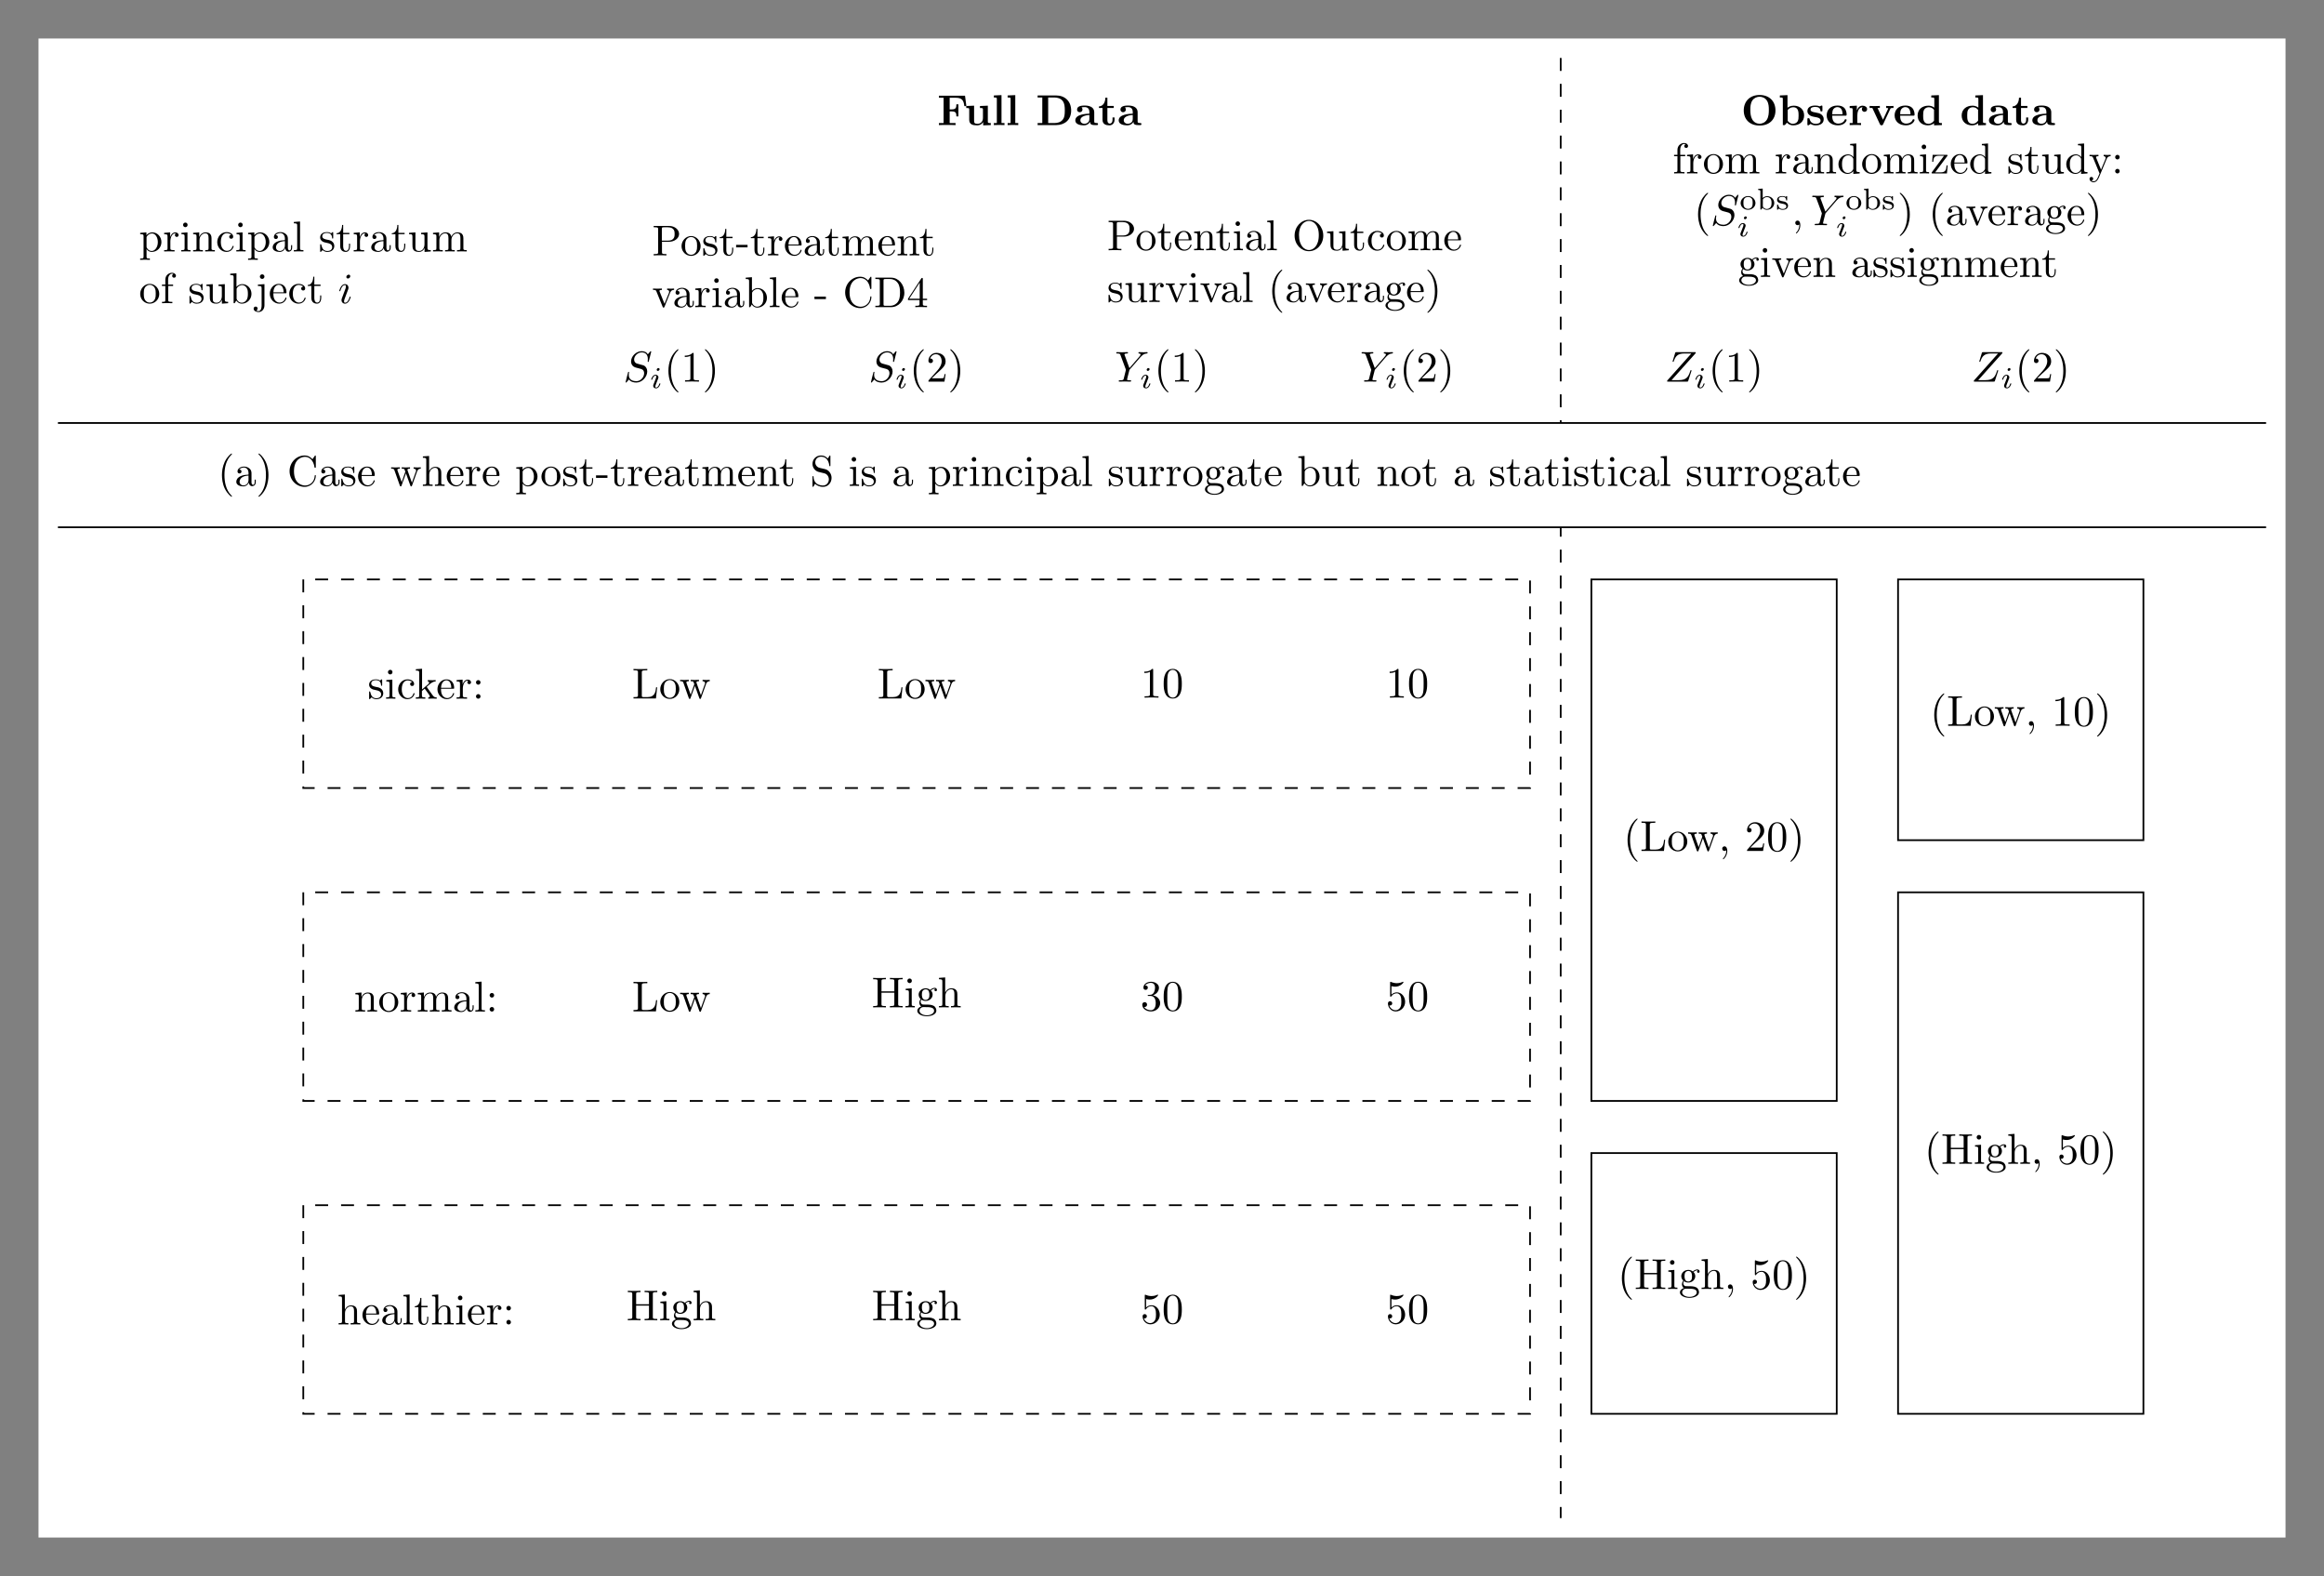 <?xml version="1.0" encoding="UTF-8"?>
<svg xmlns="http://www.w3.org/2000/svg" xmlns:xlink="http://www.w3.org/1999/xlink" width="537.015" height="364.104" viewBox="0 0 537.015 364.104">
<rect x="0" y="0" width="537.015" height="364.104" fill="#808080" stroke="none"/>
<defs>
<g>
<g id="glyph-0-0">
<path d="M 1.719 -3.75 L 1.719 -4.406 L 0.281 -4.297 L 0.281 -3.984 C 0.984 -3.984 1.062 -3.922 1.062 -3.484 L 1.062 1.172 C 1.062 1.625 0.953 1.625 0.281 1.625 L 0.281 1.938 C 0.625 1.922 1.141 1.906 1.391 1.906 C 1.672 1.906 2.172 1.922 2.516 1.938 L 2.516 1.625 C 1.859 1.625 1.75 1.625 1.75 1.172 L 1.75 -0.594 C 1.797 -0.422 2.219 0.109 2.969 0.109 C 4.156 0.109 5.188 -0.875 5.188 -2.156 C 5.188 -3.422 4.234 -4.406 3.109 -4.406 C 2.328 -4.406 1.906 -3.969 1.719 -3.75 Z M 1.75 -1.141 L 1.75 -3.359 C 2.031 -3.875 2.516 -4.156 3.031 -4.156 C 3.766 -4.156 4.359 -3.281 4.359 -2.156 C 4.359 -0.953 3.672 -0.109 2.938 -0.109 C 2.531 -0.109 2.156 -0.312 1.891 -0.719 C 1.75 -0.922 1.75 -0.938 1.75 -1.141 Z M 1.75 -1.141 "/>
</g>
<g id="glyph-0-1">
<path d="M 1.672 -3.312 L 1.672 -4.406 L 0.281 -4.297 L 0.281 -3.984 C 0.984 -3.984 1.062 -3.922 1.062 -3.422 L 1.062 -0.75 C 1.062 -0.312 0.953 -0.312 0.281 -0.312 L 0.281 0 C 0.672 -0.016 1.141 -0.031 1.422 -0.031 C 1.812 -0.031 2.281 -0.031 2.688 0 L 2.688 -0.312 L 2.469 -0.312 C 1.734 -0.312 1.719 -0.422 1.719 -0.781 L 1.719 -2.312 C 1.719 -3.297 2.141 -4.188 2.891 -4.188 C 2.953 -4.188 2.984 -4.188 3 -4.172 C 2.969 -4.172 2.766 -4.047 2.766 -3.781 C 2.766 -3.516 2.984 -3.359 3.203 -3.359 C 3.375 -3.359 3.625 -3.484 3.625 -3.797 C 3.625 -4.109 3.312 -4.406 2.891 -4.406 C 2.156 -4.406 1.797 -3.734 1.672 -3.312 Z M 1.672 -3.312 "/>
</g>
<g id="glyph-0-2">
<path d="M 1.766 -4.406 L 0.375 -4.297 L 0.375 -3.984 C 1.016 -3.984 1.109 -3.922 1.109 -3.438 L 1.109 -0.75 C 1.109 -0.312 1 -0.312 0.328 -0.312 L 0.328 0 C 0.641 -0.016 1.188 -0.031 1.422 -0.031 C 1.781 -0.031 2.125 -0.016 2.469 0 L 2.469 -0.312 C 1.797 -0.312 1.766 -0.359 1.766 -0.75 Z M 1.797 -6.141 C 1.797 -6.453 1.562 -6.672 1.281 -6.672 C 0.969 -6.672 0.75 -6.406 0.75 -6.141 C 0.75 -5.875 0.969 -5.609 1.281 -5.609 C 1.562 -5.609 1.797 -5.828 1.797 -6.141 Z M 1.797 -6.141 "/>
</g>
<g id="glyph-0-3">
<path d="M 1.094 -3.422 L 1.094 -0.75 C 1.094 -0.312 0.984 -0.312 0.312 -0.312 L 0.312 0 C 0.672 -0.016 1.172 -0.031 1.453 -0.031 C 1.703 -0.031 2.219 -0.016 2.562 0 L 2.562 -0.312 C 1.891 -0.312 1.781 -0.312 1.781 -0.75 L 1.781 -2.594 C 1.781 -3.625 2.5 -4.188 3.125 -4.188 C 3.766 -4.188 3.875 -3.656 3.875 -3.078 L 3.875 -0.75 C 3.875 -0.312 3.766 -0.312 3.094 -0.312 L 3.094 0 C 3.438 -0.016 3.953 -0.031 4.219 -0.031 C 4.469 -0.031 5 -0.016 5.328 0 L 5.328 -0.312 C 4.812 -0.312 4.562 -0.312 4.562 -0.609 L 4.562 -2.516 C 4.562 -3.375 4.562 -3.672 4.25 -4.031 C 4.109 -4.203 3.781 -4.406 3.203 -4.406 C 2.469 -4.406 2 -3.984 1.719 -3.359 L 1.719 -4.406 L 0.312 -4.297 L 0.312 -3.984 C 1.016 -3.984 1.094 -3.922 1.094 -3.422 Z M 1.094 -3.422 "/>
</g>
<g id="glyph-0-4">
<path d="M 1.172 -2.172 C 1.172 -3.797 1.984 -4.219 2.516 -4.219 C 2.609 -4.219 3.234 -4.203 3.578 -3.844 C 3.172 -3.812 3.109 -3.516 3.109 -3.391 C 3.109 -3.125 3.297 -2.938 3.562 -2.938 C 3.828 -2.938 4.031 -3.094 4.031 -3.406 C 4.031 -4.078 3.266 -4.469 2.5 -4.469 C 1.25 -4.469 0.344 -3.391 0.344 -2.156 C 0.344 -0.875 1.328 0.109 2.484 0.109 C 3.812 0.109 4.141 -1.094 4.141 -1.188 C 4.141 -1.281 4.031 -1.281 4 -1.281 C 3.922 -1.281 3.891 -1.25 3.875 -1.188 C 3.594 -0.266 2.938 -0.141 2.578 -0.141 C 2.047 -0.141 1.172 -0.562 1.172 -2.172 Z M 1.172 -2.172 "/>
</g>
<g id="glyph-0-5">
<path d="M 3.312 -0.75 C 3.359 -0.359 3.625 0.062 4.094 0.062 C 4.312 0.062 4.922 -0.078 4.922 -0.891 L 4.922 -1.453 L 4.672 -1.453 L 4.672 -0.891 C 4.672 -0.312 4.422 -0.25 4.312 -0.25 C 3.984 -0.25 3.938 -0.703 3.938 -0.75 L 3.938 -2.734 C 3.938 -3.156 3.938 -3.547 3.578 -3.922 C 3.188 -4.312 2.688 -4.469 2.219 -4.469 C 1.391 -4.469 0.703 -4 0.703 -3.344 C 0.703 -3.047 0.906 -2.875 1.172 -2.875 C 1.453 -2.875 1.625 -3.078 1.625 -3.328 C 1.625 -3.453 1.578 -3.781 1.109 -3.781 C 1.391 -4.141 1.875 -4.25 2.188 -4.25 C 2.688 -4.25 3.25 -3.859 3.25 -2.969 L 3.25 -2.609 C 2.734 -2.578 2.047 -2.547 1.422 -2.25 C 0.672 -1.906 0.422 -1.391 0.422 -0.953 C 0.422 -0.141 1.391 0.109 2.016 0.109 C 2.672 0.109 3.125 -0.297 3.312 -0.75 Z M 3.25 -2.391 L 3.25 -1.391 C 3.25 -0.453 2.531 -0.109 2.078 -0.109 C 1.594 -0.109 1.188 -0.453 1.188 -0.953 C 1.188 -1.5 1.609 -2.328 3.25 -2.391 Z M 3.25 -2.391 "/>
</g>
<g id="glyph-0-6">
<path d="M 1.766 -6.922 L 0.328 -6.812 L 0.328 -6.5 C 1.031 -6.5 1.109 -6.438 1.109 -5.938 L 1.109 -0.75 C 1.109 -0.312 1 -0.312 0.328 -0.312 L 0.328 0 C 0.656 -0.016 1.188 -0.031 1.438 -0.031 C 1.688 -0.031 2.172 -0.016 2.547 0 L 2.547 -0.312 C 1.875 -0.312 1.766 -0.312 1.766 -0.75 Z M 1.766 -6.922 "/>
</g>
<g id="glyph-0-7">
<path d="M 2.078 -1.938 C 2.297 -1.891 3.109 -1.734 3.109 -1.016 C 3.109 -0.516 2.766 -0.109 1.984 -0.109 C 1.141 -0.109 0.781 -0.672 0.594 -1.531 C 0.562 -1.656 0.562 -1.688 0.453 -1.688 C 0.328 -1.688 0.328 -1.625 0.328 -1.453 L 0.328 -0.125 C 0.328 0.047 0.328 0.109 0.438 0.109 C 0.484 0.109 0.5 0.094 0.688 -0.094 C 0.703 -0.109 0.703 -0.125 0.891 -0.312 C 1.328 0.094 1.781 0.109 1.984 0.109 C 3.125 0.109 3.594 -0.562 3.594 -1.281 C 3.594 -1.797 3.297 -2.109 3.172 -2.219 C 2.844 -2.547 2.453 -2.625 2.031 -2.703 C 1.469 -2.812 0.812 -2.938 0.812 -3.516 C 0.812 -3.875 1.062 -4.281 1.922 -4.281 C 3.016 -4.281 3.078 -3.375 3.094 -3.078 C 3.094 -2.984 3.188 -2.984 3.203 -2.984 C 3.344 -2.984 3.344 -3.031 3.344 -3.219 L 3.344 -4.234 C 3.344 -4.391 3.344 -4.469 3.234 -4.469 C 3.188 -4.469 3.156 -4.469 3.031 -4.344 C 3 -4.312 2.906 -4.219 2.859 -4.188 C 2.484 -4.469 2.078 -4.469 1.922 -4.469 C 0.703 -4.469 0.328 -3.797 0.328 -3.234 C 0.328 -2.891 0.484 -2.609 0.75 -2.391 C 1.078 -2.141 1.359 -2.078 2.078 -1.938 Z M 2.078 -1.938 "/>
</g>
<g id="glyph-0-8">
<path d="M 1.719 -3.984 L 3.156 -3.984 L 3.156 -4.297 L 1.719 -4.297 L 1.719 -6.125 L 1.469 -6.125 C 1.469 -5.312 1.172 -4.25 0.188 -4.203 L 0.188 -3.984 L 1.031 -3.984 L 1.031 -1.234 C 1.031 -0.016 1.969 0.109 2.328 0.109 C 3.031 0.109 3.312 -0.594 3.312 -1.234 L 3.312 -1.797 L 3.062 -1.797 L 3.062 -1.25 C 3.062 -0.516 2.766 -0.141 2.391 -0.141 C 1.719 -0.141 1.719 -1.047 1.719 -1.219 Z M 1.719 -3.984 "/>
</g>
<g id="glyph-0-9">
<path d="M 3.891 -0.781 L 3.891 0.109 L 5.328 0 L 5.328 -0.312 C 4.641 -0.312 4.562 -0.375 4.562 -0.875 L 4.562 -4.406 L 3.094 -4.297 L 3.094 -3.984 C 3.781 -3.984 3.875 -3.922 3.875 -3.422 L 3.875 -1.656 C 3.875 -0.781 3.391 -0.109 2.656 -0.109 C 1.828 -0.109 1.781 -0.578 1.781 -1.094 L 1.781 -4.406 L 0.312 -4.297 L 0.312 -3.984 C 1.094 -3.984 1.094 -3.953 1.094 -3.078 L 1.094 -1.578 C 1.094 -0.797 1.094 0.109 2.609 0.109 C 3.172 0.109 3.609 -0.172 3.891 -0.781 Z M 3.891 -0.781 "/>
</g>
<g id="glyph-0-10">
<path d="M 1.094 -3.422 L 1.094 -0.75 C 1.094 -0.312 0.984 -0.312 0.312 -0.312 L 0.312 0 C 0.672 -0.016 1.172 -0.031 1.453 -0.031 C 1.703 -0.031 2.219 -0.016 2.562 0 L 2.562 -0.312 C 1.891 -0.312 1.781 -0.312 1.781 -0.75 L 1.781 -2.594 C 1.781 -3.625 2.5 -4.188 3.125 -4.188 C 3.766 -4.188 3.875 -3.656 3.875 -3.078 L 3.875 -0.75 C 3.875 -0.312 3.766 -0.312 3.094 -0.312 L 3.094 0 C 3.438 -0.016 3.953 -0.031 4.219 -0.031 C 4.469 -0.031 5 -0.016 5.328 0 L 5.328 -0.312 C 4.672 -0.312 4.562 -0.312 4.562 -0.75 L 4.562 -2.594 C 4.562 -3.625 5.266 -4.188 5.906 -4.188 C 6.531 -4.188 6.641 -3.656 6.641 -3.078 L 6.641 -0.75 C 6.641 -0.312 6.531 -0.312 5.859 -0.312 L 5.859 0 C 6.203 -0.016 6.719 -0.031 6.984 -0.031 C 7.25 -0.031 7.766 -0.016 8.109 0 L 8.109 -0.312 C 7.594 -0.312 7.344 -0.312 7.328 -0.609 L 7.328 -2.516 C 7.328 -3.375 7.328 -3.672 7.016 -4.031 C 6.875 -4.203 6.547 -4.406 5.969 -4.406 C 5.141 -4.406 4.688 -3.812 4.531 -3.422 C 4.391 -4.297 3.656 -4.406 3.203 -4.406 C 2.469 -4.406 2 -3.984 1.719 -3.359 L 1.719 -4.406 L 0.312 -4.297 L 0.312 -3.984 C 1.016 -3.984 1.094 -3.922 1.094 -3.422 Z M 1.094 -3.422 "/>
</g>
<g id="glyph-0-11">
<path d="M 4.688 -2.141 C 4.688 -3.406 3.703 -4.469 2.5 -4.469 C 1.25 -4.469 0.281 -3.375 0.281 -2.141 C 0.281 -0.844 1.312 0.109 2.484 0.109 C 3.688 0.109 4.688 -0.875 4.688 -2.141 Z M 2.5 -0.141 C 2.062 -0.141 1.625 -0.344 1.359 -0.812 C 1.109 -1.25 1.109 -1.859 1.109 -2.219 C 1.109 -2.609 1.109 -3.141 1.344 -3.578 C 1.609 -4.031 2.078 -4.25 2.484 -4.25 C 2.922 -4.25 3.344 -4.031 3.609 -3.594 C 3.875 -3.172 3.875 -2.594 3.875 -2.219 C 3.875 -1.859 3.875 -1.312 3.656 -0.875 C 3.422 -0.422 2.984 -0.141 2.5 -0.141 Z M 2.5 -0.141 "/>
</g>
<g id="glyph-0-12">
<path d="M 1.75 -4.297 L 1.75 -5.453 C 1.75 -6.328 2.219 -6.812 2.656 -6.812 C 2.688 -6.812 2.844 -6.812 2.984 -6.734 C 2.875 -6.703 2.688 -6.562 2.688 -6.312 C 2.688 -6.094 2.844 -5.891 3.125 -5.891 C 3.406 -5.891 3.562 -6.094 3.562 -6.328 C 3.562 -6.703 3.188 -7.031 2.656 -7.031 C 1.969 -7.031 1.109 -6.5 1.109 -5.438 L 1.109 -4.297 L 0.328 -4.297 L 0.328 -3.984 L 1.109 -3.984 L 1.109 -0.75 C 1.109 -0.312 1 -0.312 0.344 -0.312 L 0.344 0 C 0.734 -0.016 1.203 -0.031 1.469 -0.031 C 1.875 -0.031 2.344 -0.031 2.734 0 L 2.734 -0.312 L 2.531 -0.312 C 1.797 -0.312 1.781 -0.422 1.781 -0.781 L 1.781 -3.984 L 2.906 -3.984 L 2.906 -4.297 Z M 1.75 -4.297 "/>
</g>
<g id="glyph-0-13">
<path d="M 1.719 -3.766 L 1.719 -6.922 L 0.281 -6.812 L 0.281 -6.5 C 0.984 -6.5 1.062 -6.438 1.062 -5.938 L 1.062 0 L 1.312 0 C 1.312 -0.016 1.391 -0.156 1.672 -0.625 C 1.812 -0.391 2.234 0.109 2.969 0.109 C 4.156 0.109 5.188 -0.875 5.188 -2.156 C 5.188 -3.422 4.219 -4.406 3.078 -4.406 C 2.297 -4.406 1.875 -3.938 1.719 -3.766 Z M 1.75 -1.141 L 1.75 -3.188 C 1.75 -3.375 1.75 -3.391 1.859 -3.547 C 2.25 -4.109 2.797 -4.188 3.031 -4.188 C 3.484 -4.188 3.844 -3.922 4.078 -3.547 C 4.344 -3.141 4.359 -2.578 4.359 -2.156 C 4.359 -1.797 4.344 -1.203 4.062 -0.75 C 3.844 -0.438 3.469 -0.109 2.938 -0.109 C 2.484 -0.109 2.125 -0.344 1.891 -0.719 C 1.75 -0.922 1.75 -0.953 1.75 -1.141 Z M 1.75 -1.141 "/>
</g>
<g id="glyph-0-14">
<path d="M 2.094 -4.406 L 0.578 -4.297 L 0.578 -3.984 C 1.344 -3.984 1.438 -3.922 1.438 -3.422 L 1.438 0.516 C 1.438 0.969 1.344 1.828 0.703 1.828 C 0.656 1.828 0.422 1.828 0.172 1.688 C 0.312 1.656 0.516 1.516 0.516 1.25 C 0.516 0.984 0.344 0.781 0.062 0.781 C -0.219 0.781 -0.406 0.984 -0.406 1.25 C -0.406 1.766 0.156 2.047 0.734 2.047 C 1.469 2.047 2.094 1.406 2.094 0.5 Z M 2.094 -6.141 C 2.094 -6.438 1.859 -6.672 1.562 -6.672 C 1.281 -6.672 1.031 -6.438 1.031 -6.141 C 1.031 -5.859 1.281 -5.609 1.562 -5.609 C 1.859 -5.609 2.094 -5.859 2.094 -6.141 Z M 2.094 -6.141 "/>
</g>
<g id="glyph-0-15">
<path d="M 1.109 -2.516 C 1.172 -4 2.016 -4.25 2.359 -4.25 C 3.375 -4.25 3.484 -2.906 3.484 -2.516 Z M 1.109 -2.297 L 3.891 -2.297 C 4.109 -2.297 4.141 -2.297 4.141 -2.516 C 4.141 -3.5 3.594 -4.469 2.359 -4.469 C 1.203 -4.469 0.281 -3.438 0.281 -2.188 C 0.281 -0.859 1.328 0.109 2.469 0.109 C 3.688 0.109 4.141 -1 4.141 -1.188 C 4.141 -1.281 4.062 -1.312 4 -1.312 C 3.922 -1.312 3.891 -1.25 3.875 -1.172 C 3.531 -0.141 2.625 -0.141 2.531 -0.141 C 2.031 -0.141 1.641 -0.438 1.406 -0.812 C 1.109 -1.281 1.109 -1.938 1.109 -2.297 Z M 1.109 -2.297 "/>
</g>
<g id="glyph-0-16">
<path d="M 2.266 -3.156 L 3.953 -3.156 C 5.141 -3.156 6.219 -3.953 6.219 -4.953 C 6.219 -5.938 5.234 -6.812 3.875 -6.812 L 0.344 -6.812 L 0.344 -6.5 L 0.594 -6.5 C 1.359 -6.5 1.375 -6.391 1.375 -6.031 L 1.375 -0.781 C 1.375 -0.422 1.359 -0.312 0.594 -0.312 L 0.344 -0.312 L 0.344 0 C 0.703 -0.031 1.438 -0.031 1.812 -0.031 C 2.188 -0.031 2.938 -0.031 3.297 0 L 3.297 -0.312 L 3.047 -0.312 C 2.281 -0.312 2.266 -0.422 2.266 -0.781 Z M 2.234 -3.406 L 2.234 -6.094 C 2.234 -6.438 2.25 -6.5 2.719 -6.5 L 3.609 -6.5 C 5.188 -6.5 5.188 -5.438 5.188 -4.953 C 5.188 -4.484 5.188 -3.406 3.609 -3.406 Z M 2.234 -3.406 "/>
</g>
<g id="glyph-0-17">
<path d="M 2.75 -1.859 L 2.75 -2.438 L 0.109 -2.438 L 0.109 -1.859 Z M 2.75 -1.859 "/>
</g>
<g id="glyph-0-18">
<path d="M 4.141 -3.312 C 4.234 -3.547 4.406 -3.984 5.062 -3.984 L 5.062 -4.297 C 4.828 -4.281 4.547 -4.266 4.312 -4.266 C 4.078 -4.266 3.625 -4.281 3.453 -4.297 L 3.453 -3.984 C 3.812 -3.984 3.922 -3.75 3.922 -3.562 C 3.922 -3.469 3.906 -3.422 3.875 -3.312 L 2.844 -0.781 L 1.734 -3.562 C 1.672 -3.688 1.672 -3.703 1.672 -3.734 C 1.672 -3.984 2.062 -3.984 2.25 -3.984 L 2.25 -4.297 C 1.938 -4.281 1.391 -4.266 1.156 -4.266 C 0.891 -4.266 0.484 -4.281 0.188 -4.297 L 0.188 -3.984 C 0.812 -3.984 0.859 -3.922 0.984 -3.625 L 2.422 -0.078 C 2.484 0.062 2.5 0.109 2.625 0.109 C 2.766 0.109 2.797 0.016 2.844 -0.078 Z M 4.141 -3.312 "/>
</g>
<g id="glyph-0-19">
<path d="M 0.562 -3.406 C 0.562 -1.344 2.172 0.219 4.031 0.219 C 5.656 0.219 6.625 -1.172 6.625 -2.328 C 6.625 -2.422 6.625 -2.5 6.5 -2.5 C 6.391 -2.5 6.391 -2.438 6.375 -2.328 C 6.297 -0.906 5.234 -0.094 4.141 -0.094 C 3.531 -0.094 1.578 -0.422 1.578 -3.406 C 1.578 -6.375 3.531 -6.719 4.141 -6.719 C 5.219 -6.719 6.109 -5.812 6.312 -4.359 C 6.328 -4.219 6.328 -4.188 6.469 -4.188 C 6.625 -4.188 6.625 -4.219 6.625 -4.422 L 6.625 -6.781 C 6.625 -6.953 6.625 -7.031 6.516 -7.031 C 6.484 -7.031 6.438 -7.031 6.359 -6.906 L 5.859 -6.172 C 5.5 -6.531 4.984 -7.031 4.031 -7.031 C 2.156 -7.031 0.562 -5.438 0.562 -3.406 Z M 0.562 -3.406 "/>
</g>
<g id="glyph-0-20">
<path d="M 0.344 -6.812 L 0.344 -6.5 L 0.594 -6.5 C 1.359 -6.5 1.375 -6.391 1.375 -6.031 L 1.375 -0.781 C 1.375 -0.422 1.359 -0.312 0.594 -0.312 L 0.344 -0.312 L 0.344 0 L 4 0 C 5.672 0 7.047 -1.469 7.047 -3.344 C 7.047 -5.25 5.703 -6.812 4 -6.812 Z M 2.719 -0.312 C 2.25 -0.312 2.234 -0.375 2.234 -0.703 L 2.234 -6.094 C 2.234 -6.438 2.25 -6.5 2.719 -6.5 L 3.719 -6.5 C 4.344 -6.5 5.031 -6.281 5.531 -5.578 C 5.969 -4.984 6.047 -4.125 6.047 -3.344 C 6.047 -2.25 5.859 -1.641 5.5 -1.156 C 5.297 -0.891 4.734 -0.312 3.734 -0.312 Z M 2.719 -0.312 "/>
</g>
<g id="glyph-0-21">
<path d="M 2.938 -1.641 L 2.938 -0.781 C 2.938 -0.422 2.906 -0.312 2.172 -0.312 L 1.969 -0.312 L 1.969 0 C 2.375 -0.031 2.891 -0.031 3.312 -0.031 C 3.734 -0.031 4.25 -0.031 4.672 0 L 4.672 -0.312 L 4.453 -0.312 C 3.719 -0.312 3.703 -0.422 3.703 -0.781 L 3.703 -1.641 L 4.688 -1.641 L 4.688 -1.953 L 3.703 -1.953 L 3.703 -6.484 C 3.703 -6.688 3.703 -6.75 3.531 -6.75 C 3.453 -6.75 3.422 -6.75 3.344 -6.625 L 0.281 -1.953 L 0.281 -1.641 Z M 2.984 -1.953 L 0.562 -1.953 L 2.984 -5.672 Z M 2.984 -1.953 "/>
</g>
<g id="glyph-0-22">
<path d="M 7.188 -3.375 C 7.188 -5.406 5.688 -7.031 3.875 -7.031 C 2.078 -7.031 0.562 -5.438 0.562 -3.375 C 0.562 -1.328 2.094 0.219 3.875 0.219 C 5.688 0.219 7.188 -1.359 7.188 -3.375 Z M 3.875 -0.047 C 2.922 -0.047 1.578 -0.922 1.578 -3.516 C 1.578 -6.094 3.047 -6.781 3.875 -6.781 C 4.734 -6.781 6.156 -6.078 6.156 -3.516 C 6.156 -0.875 4.797 -0.047 3.875 -0.047 Z M 3.875 -0.047 "/>
</g>
<g id="glyph-0-23">
<path d="M 3.297 2.391 C 3.297 2.359 3.297 2.344 3.125 2.172 C 1.891 0.922 1.562 -0.969 1.562 -2.5 C 1.562 -4.234 1.938 -5.969 3.172 -7.203 C 3.297 -7.328 3.297 -7.344 3.297 -7.375 C 3.297 -7.453 3.266 -7.484 3.203 -7.484 C 3.094 -7.484 2.203 -6.797 1.609 -5.531 C 1.109 -4.438 0.984 -3.328 0.984 -2.5 C 0.984 -1.719 1.094 -0.516 1.641 0.625 C 2.25 1.844 3.094 2.5 3.203 2.5 C 3.266 2.5 3.297 2.469 3.297 2.391 Z M 3.297 2.391 "/>
</g>
<g id="glyph-0-24">
<path d="M 2.219 -1.719 C 1.344 -1.719 1.344 -2.719 1.344 -2.938 C 1.344 -3.203 1.359 -3.531 1.5 -3.781 C 1.578 -3.891 1.812 -4.172 2.219 -4.172 C 3.078 -4.172 3.078 -3.188 3.078 -2.953 C 3.078 -2.688 3.078 -2.359 2.922 -2.109 C 2.844 -2 2.609 -1.719 2.219 -1.719 Z M 1.062 -1.328 C 1.062 -1.359 1.062 -1.594 1.219 -1.797 C 1.609 -1.516 2.031 -1.484 2.219 -1.484 C 3.141 -1.484 3.828 -2.172 3.828 -2.938 C 3.828 -3.312 3.672 -3.672 3.422 -3.906 C 3.781 -4.25 4.141 -4.297 4.312 -4.297 C 4.344 -4.297 4.391 -4.297 4.422 -4.281 C 4.312 -4.25 4.25 -4.141 4.25 -4.016 C 4.25 -3.844 4.391 -3.734 4.547 -3.734 C 4.641 -3.734 4.828 -3.797 4.828 -4.031 C 4.828 -4.203 4.719 -4.516 4.328 -4.516 C 4.125 -4.516 3.688 -4.453 3.266 -4.047 C 2.844 -4.375 2.438 -4.406 2.219 -4.406 C 1.281 -4.406 0.594 -3.719 0.594 -2.953 C 0.594 -2.516 0.812 -2.141 1.062 -1.922 C 0.938 -1.781 0.75 -1.453 0.75 -1.094 C 0.75 -0.781 0.891 -0.406 1.203 -0.203 C 0.594 -0.047 0.281 0.391 0.281 0.781 C 0.281 1.5 1.266 2.047 2.484 2.047 C 3.656 2.047 4.688 1.547 4.688 0.766 C 4.688 0.422 4.562 -0.094 4.047 -0.375 C 3.516 -0.641 2.938 -0.641 2.328 -0.641 C 2.078 -0.641 1.656 -0.641 1.578 -0.656 C 1.266 -0.703 1.062 -1 1.062 -1.328 Z M 2.5 1.828 C 1.484 1.828 0.797 1.312 0.797 0.781 C 0.797 0.328 1.172 -0.047 1.609 -0.062 L 2.203 -0.062 C 3.062 -0.062 4.172 -0.062 4.172 0.781 C 4.172 1.328 3.469 1.828 2.5 1.828 Z M 2.5 1.828 "/>
</g>
<g id="glyph-0-25">
<path d="M 2.875 -2.5 C 2.875 -3.266 2.766 -4.469 2.219 -5.609 C 1.625 -6.828 0.766 -7.484 0.672 -7.484 C 0.609 -7.484 0.562 -7.438 0.562 -7.375 C 0.562 -7.344 0.562 -7.328 0.75 -7.141 C 1.734 -6.156 2.297 -4.578 2.297 -2.5 C 2.297 -0.781 1.938 0.969 0.703 2.219 C 0.562 2.344 0.562 2.359 0.562 2.391 C 0.562 2.453 0.609 2.5 0.672 2.5 C 0.766 2.5 1.672 1.812 2.25 0.547 C 2.766 -0.547 2.875 -1.656 2.875 -2.5 Z M 2.875 -2.5 "/>
</g>
<g id="glyph-0-26">
<path d="M 2.938 -6.375 C 2.938 -6.625 2.938 -6.641 2.703 -6.641 C 2.078 -6 1.203 -6 0.891 -6 L 0.891 -5.688 C 1.094 -5.688 1.672 -5.688 2.188 -5.953 L 2.188 -0.781 C 2.188 -0.422 2.156 -0.312 1.266 -0.312 L 0.953 -0.312 L 0.953 0 C 1.297 -0.031 2.156 -0.031 2.562 -0.031 C 2.953 -0.031 3.828 -0.031 4.172 0 L 4.172 -0.312 L 3.859 -0.312 C 2.953 -0.312 2.938 -0.422 2.938 -0.781 Z M 2.938 -6.375 "/>
</g>
<g id="glyph-0-27">
<path d="M 1.266 -0.766 L 2.328 -1.797 C 3.875 -3.172 4.469 -3.703 4.469 -4.703 C 4.469 -5.844 3.578 -6.641 2.359 -6.641 C 1.234 -6.641 0.5 -5.719 0.5 -4.828 C 0.5 -4.281 1 -4.281 1.031 -4.281 C 1.203 -4.281 1.547 -4.391 1.547 -4.812 C 1.547 -5.062 1.359 -5.328 1.016 -5.328 C 0.938 -5.328 0.922 -5.328 0.891 -5.312 C 1.109 -5.969 1.656 -6.328 2.234 -6.328 C 3.141 -6.328 3.562 -5.516 3.562 -4.703 C 3.562 -3.906 3.078 -3.125 2.516 -2.5 L 0.609 -0.375 C 0.5 -0.266 0.5 -0.234 0.5 0 L 4.203 0 L 4.469 -1.734 L 4.234 -1.734 C 4.172 -1.438 4.109 -1 4 -0.844 C 3.938 -0.766 3.281 -0.766 3.062 -0.766 Z M 1.266 -0.766 "/>
</g>
<g id="glyph-0-28">
<path d="M 6.172 -3.344 C 6.344 -3.844 6.656 -3.984 7.016 -3.984 L 7.016 -4.297 C 6.781 -4.281 6.5 -4.266 6.281 -4.266 C 5.984 -4.266 5.547 -4.281 5.359 -4.297 L 5.359 -3.984 C 5.719 -3.984 5.938 -3.797 5.938 -3.516 C 5.938 -3.453 5.938 -3.422 5.875 -3.297 L 4.969 -0.75 L 3.984 -3.531 C 3.953 -3.656 3.938 -3.672 3.938 -3.719 C 3.938 -3.984 4.328 -3.984 4.531 -3.984 L 4.531 -4.297 C 4.234 -4.281 3.734 -4.266 3.484 -4.266 C 3.188 -4.266 2.906 -4.281 2.609 -4.297 L 2.609 -3.984 C 2.969 -3.984 3.125 -3.969 3.234 -3.844 C 3.281 -3.781 3.391 -3.484 3.453 -3.297 L 2.609 -0.875 L 1.656 -3.531 C 1.609 -3.656 1.609 -3.672 1.609 -3.719 C 1.609 -3.984 2 -3.984 2.188 -3.984 L 2.188 -4.297 C 1.891 -4.281 1.328 -4.266 1.109 -4.266 C 1.062 -4.266 0.531 -4.281 0.172 -4.297 L 0.172 -3.984 C 0.672 -3.984 0.797 -3.953 0.922 -3.641 L 2.172 -0.109 C 2.219 0.031 2.25 0.109 2.375 0.109 C 2.516 0.109 2.531 0.047 2.578 -0.094 L 3.594 -2.906 L 4.609 -0.078 C 4.641 0.031 4.672 0.109 4.812 0.109 C 4.938 0.109 4.969 0.016 5 -0.078 Z M 6.172 -3.344 "/>
</g>
<g id="glyph-0-29">
<path d="M 1.094 -0.75 C 1.094 -0.312 0.984 -0.312 0.312 -0.312 L 0.312 0 C 0.672 -0.016 1.172 -0.031 1.453 -0.031 C 1.703 -0.031 2.219 -0.016 2.562 0 L 2.562 -0.312 C 1.891 -0.312 1.781 -0.312 1.781 -0.75 L 1.781 -2.594 C 1.781 -3.625 2.5 -4.188 3.125 -4.188 C 3.766 -4.188 3.875 -3.656 3.875 -3.078 L 3.875 -0.75 C 3.875 -0.312 3.766 -0.312 3.094 -0.312 L 3.094 0 C 3.438 -0.016 3.953 -0.031 4.219 -0.031 C 4.469 -0.031 5 -0.016 5.328 0 L 5.328 -0.312 C 4.812 -0.312 4.562 -0.312 4.562 -0.609 L 4.562 -2.516 C 4.562 -3.375 4.562 -3.672 4.25 -4.031 C 4.109 -4.203 3.781 -4.406 3.203 -4.406 C 2.359 -4.406 1.922 -3.812 1.75 -3.422 L 1.75 -6.922 L 0.312 -6.812 L 0.312 -6.5 C 1.016 -6.5 1.094 -6.438 1.094 -5.938 Z M 1.094 -0.75 "/>
</g>
<g id="glyph-0-30">
<path d="M 3.484 -3.875 L 2.203 -4.172 C 1.578 -4.328 1.203 -4.859 1.203 -5.438 C 1.203 -6.141 1.734 -6.75 2.516 -6.75 C 4.172 -6.75 4.391 -5.109 4.453 -4.672 C 4.469 -4.609 4.469 -4.547 4.578 -4.547 C 4.703 -4.547 4.703 -4.594 4.703 -4.781 L 4.703 -6.781 C 4.703 -6.953 4.703 -7.031 4.594 -7.031 C 4.531 -7.031 4.516 -7.016 4.453 -6.891 L 4.094 -6.328 C 3.797 -6.625 3.391 -7.031 2.5 -7.031 C 1.391 -7.031 0.562 -6.156 0.562 -5.094 C 0.562 -4.266 1.094 -3.531 1.859 -3.266 C 1.969 -3.234 2.484 -3.109 3.188 -2.938 C 3.453 -2.875 3.75 -2.797 4.031 -2.438 C 4.234 -2.172 4.344 -1.844 4.344 -1.516 C 4.344 -0.812 3.844 -0.094 3 -0.094 C 2.719 -0.094 1.953 -0.141 1.422 -0.625 C 0.844 -1.172 0.812 -1.797 0.812 -2.156 C 0.797 -2.266 0.719 -2.266 0.688 -2.266 C 0.562 -2.266 0.562 -2.188 0.562 -2.016 L 0.562 -0.016 C 0.562 0.156 0.562 0.219 0.672 0.219 C 0.734 0.219 0.75 0.203 0.812 0.094 C 0.812 0.078 0.844 0.047 1.172 -0.484 C 1.484 -0.141 2.125 0.219 3.016 0.219 C 4.172 0.219 4.969 -0.75 4.969 -1.859 C 4.969 -2.844 4.312 -3.672 3.484 -3.875 Z M 3.484 -3.875 "/>
</g>
<g id="glyph-0-31">
<path d="M 3.781 -0.547 L 3.781 0.109 L 5.25 0 L 5.25 -0.312 C 4.562 -0.312 4.469 -0.375 4.469 -0.875 L 4.469 -6.922 L 3.047 -6.812 L 3.047 -6.5 C 3.734 -6.5 3.812 -6.438 3.812 -5.938 L 3.812 -3.781 C 3.531 -4.141 3.094 -4.406 2.562 -4.406 C 1.391 -4.406 0.344 -3.422 0.344 -2.141 C 0.344 -0.875 1.312 0.109 2.453 0.109 C 3.094 0.109 3.531 -0.234 3.781 -0.547 Z M 3.781 -3.219 L 3.781 -1.172 C 3.781 -1 3.781 -0.984 3.672 -0.812 C 3.375 -0.328 2.938 -0.109 2.5 -0.109 C 2.047 -0.109 1.688 -0.375 1.453 -0.75 C 1.203 -1.156 1.172 -1.719 1.172 -2.141 C 1.172 -2.5 1.188 -3.094 1.469 -3.547 C 1.688 -3.859 2.062 -4.188 2.609 -4.188 C 2.953 -4.188 3.375 -4.031 3.672 -3.594 C 3.781 -3.422 3.781 -3.406 3.781 -3.219 Z M 3.781 -3.219 "/>
</g>
<g id="glyph-0-32">
<path d="M 3.891 -4 C 3.984 -4.109 3.984 -4.125 3.984 -4.172 C 3.984 -4.297 3.891 -4.297 3.719 -4.297 L 0.531 -4.297 L 0.422 -2.688 L 0.672 -2.688 C 0.734 -3.703 0.922 -4.078 2.016 -4.078 L 3.156 -4.078 L 0.375 -0.312 C 0.281 -0.203 0.281 -0.188 0.281 -0.141 C 0.281 0 0.344 0 0.531 0 L 3.828 0 L 4 -1.859 L 3.75 -1.859 C 3.656 -0.688 3.453 -0.25 2.297 -0.25 L 1.109 -0.25 Z M 3.891 -4 "/>
</g>
<g id="glyph-0-33">
<path d="M 4.141 -3.344 C 4.391 -3.984 4.906 -3.984 5.062 -3.984 L 5.062 -4.297 C 4.828 -4.281 4.547 -4.266 4.312 -4.266 C 4.141 -4.266 3.672 -4.281 3.453 -4.297 L 3.453 -3.984 C 3.766 -3.984 3.922 -3.812 3.922 -3.562 C 3.922 -3.453 3.906 -3.438 3.859 -3.312 L 2.844 -0.875 L 1.75 -3.547 C 1.703 -3.656 1.688 -3.688 1.688 -3.734 C 1.688 -3.984 2.047 -3.984 2.25 -3.984 L 2.25 -4.297 C 1.984 -4.281 1.328 -4.266 1.156 -4.266 C 0.891 -4.266 0.484 -4.281 0.188 -4.297 L 0.188 -3.984 C 0.672 -3.984 0.859 -3.984 1 -3.641 L 2.5 0 C 2.438 0.125 2.297 0.453 2.25 0.594 C 2.031 1.141 1.75 1.828 1.109 1.828 C 1.062 1.828 0.828 1.828 0.641 1.641 C 0.953 1.609 1.031 1.391 1.031 1.219 C 1.031 0.969 0.844 0.812 0.609 0.812 C 0.406 0.812 0.188 0.938 0.188 1.234 C 0.188 1.688 0.609 2.047 1.109 2.047 C 1.734 2.047 2.141 1.469 2.375 0.906 Z M 4.141 -3.344 "/>
</g>
<g id="glyph-0-34">
<path d="M 1.906 -3.766 C 1.906 -4.062 1.672 -4.297 1.391 -4.297 C 1.094 -4.297 0.859 -4.062 0.859 -3.766 C 0.859 -3.484 1.094 -3.234 1.391 -3.234 C 1.672 -3.234 1.906 -3.484 1.906 -3.766 Z M 1.906 -0.531 C 1.906 -0.812 1.672 -1.062 1.391 -1.062 C 1.094 -1.062 0.859 -0.812 0.859 -0.531 C 0.859 -0.234 1.094 0 1.391 0 C 1.672 0 1.906 -0.234 1.906 -0.531 Z M 1.906 -0.531 "/>
</g>
<g id="glyph-0-35">
<path d="M 1.062 -0.75 C 1.062 -0.312 0.953 -0.312 0.281 -0.312 L 0.281 0 C 0.609 -0.016 1.078 -0.031 1.359 -0.031 C 1.672 -0.031 2.062 -0.016 2.469 0 L 2.469 -0.312 C 1.797 -0.312 1.688 -0.312 1.688 -0.75 L 1.688 -1.781 L 2.328 -2.328 C 3.094 -1.281 3.516 -0.719 3.516 -0.531 C 3.516 -0.344 3.344 -0.312 3.156 -0.312 L 3.156 0 C 3.422 -0.016 4.016 -0.031 4.234 -0.031 C 4.516 -0.031 4.812 -0.016 5.094 0 L 5.094 -0.312 C 4.719 -0.312 4.5 -0.312 4.125 -0.844 L 2.859 -2.625 C 2.844 -2.641 2.797 -2.703 2.797 -2.734 C 2.797 -2.766 3.516 -3.375 3.609 -3.453 C 4.234 -3.953 4.656 -3.984 4.859 -3.984 L 4.859 -4.297 C 4.578 -4.266 4.453 -4.266 4.172 -4.266 C 3.812 -4.266 3.188 -4.281 3.047 -4.297 L 3.047 -3.984 C 3.234 -3.984 3.344 -3.875 3.344 -3.734 C 3.344 -3.531 3.203 -3.422 3.125 -3.344 L 1.719 -2.141 L 1.719 -6.922 L 0.281 -6.812 L 0.281 -6.5 C 0.984 -6.5 1.062 -6.438 1.062 -5.938 Z M 1.062 -0.75 "/>
</g>
<g id="glyph-0-36">
<path d="M 5.797 -2.578 L 5.547 -2.578 C 5.438 -1.562 5.297 -0.312 3.547 -0.312 L 2.734 -0.312 C 2.266 -0.312 2.25 -0.375 2.25 -0.703 L 2.25 -6.016 C 2.25 -6.359 2.25 -6.5 3.188 -6.5 L 3.516 -6.5 L 3.516 -6.812 C 3.156 -6.781 2.25 -6.781 1.844 -6.781 C 1.453 -6.781 0.672 -6.781 0.328 -6.812 L 0.328 -6.5 L 0.562 -6.5 C 1.328 -6.5 1.359 -6.391 1.359 -6.031 L 1.359 -0.781 C 1.359 -0.422 1.328 -0.312 0.562 -0.312 L 0.328 -0.312 L 0.328 0 L 5.516 0 Z M 5.797 -2.578 "/>
</g>
<g id="glyph-0-37">
<path d="M 4.578 -3.188 C 4.578 -3.984 4.531 -4.781 4.188 -5.516 C 3.734 -6.484 2.906 -6.641 2.5 -6.641 C 1.891 -6.641 1.172 -6.375 0.75 -5.453 C 0.438 -4.766 0.391 -3.984 0.391 -3.188 C 0.391 -2.438 0.422 -1.547 0.844 -0.781 C 1.266 0.016 2 0.219 2.484 0.219 C 3.016 0.219 3.781 0.016 4.219 -0.938 C 4.531 -1.625 4.578 -2.406 4.578 -3.188 Z M 2.484 0 C 2.094 0 1.5 -0.25 1.328 -1.203 C 1.219 -1.797 1.219 -2.719 1.219 -3.312 C 1.219 -3.953 1.219 -4.609 1.297 -5.141 C 1.484 -6.328 2.234 -6.422 2.484 -6.422 C 2.812 -6.422 3.469 -6.234 3.656 -5.25 C 3.766 -4.688 3.766 -3.938 3.766 -3.312 C 3.766 -2.562 3.766 -1.891 3.656 -1.25 C 3.5 -0.297 2.938 0 2.484 0 Z M 2.484 0 "/>
</g>
<g id="glyph-0-38">
<path d="M 6.109 -6.031 C 6.109 -6.391 6.125 -6.5 6.891 -6.5 L 7.141 -6.5 L 7.141 -6.812 C 6.781 -6.781 6.047 -6.781 5.672 -6.781 C 5.297 -6.781 4.547 -6.781 4.203 -6.812 L 4.203 -6.5 L 4.438 -6.5 C 5.203 -6.5 5.219 -6.391 5.219 -6.031 L 5.219 -3.703 L 2.25 -3.703 L 2.25 -6.031 C 2.25 -6.391 2.266 -6.5 3.031 -6.5 L 3.266 -6.5 L 3.266 -6.812 C 2.922 -6.781 2.188 -6.781 1.797 -6.781 C 1.422 -6.781 0.672 -6.781 0.328 -6.812 L 0.328 -6.5 L 0.562 -6.5 C 1.328 -6.5 1.359 -6.391 1.359 -6.031 L 1.359 -0.781 C 1.359 -0.422 1.328 -0.312 0.562 -0.312 L 0.328 -0.312 L 0.328 0 C 0.672 -0.031 1.422 -0.031 1.797 -0.031 C 2.172 -0.031 2.922 -0.031 3.266 0 L 3.266 -0.312 L 3.031 -0.312 C 2.266 -0.312 2.25 -0.422 2.25 -0.781 L 2.25 -3.391 L 5.219 -3.391 L 5.219 -0.781 C 5.219 -0.422 5.203 -0.312 4.438 -0.312 L 4.203 -0.312 L 4.203 0 C 4.547 -0.031 5.281 -0.031 5.656 -0.031 C 6.047 -0.031 6.781 -0.031 7.141 0 L 7.141 -0.312 L 6.891 -0.312 C 6.125 -0.312 6.109 -0.422 6.109 -0.781 Z M 6.109 -6.031 "/>
</g>
<g id="glyph-0-39">
<path d="M 2.891 -3.516 C 3.703 -3.781 4.281 -4.469 4.281 -5.266 C 4.281 -6.078 3.406 -6.641 2.453 -6.641 C 1.453 -6.641 0.688 -6.047 0.688 -5.281 C 0.688 -4.953 0.906 -4.766 1.203 -4.766 C 1.5 -4.766 1.703 -4.984 1.703 -5.281 C 1.703 -5.766 1.234 -5.766 1.094 -5.766 C 1.391 -6.266 2.047 -6.391 2.406 -6.391 C 2.828 -6.391 3.375 -6.172 3.375 -5.281 C 3.375 -5.156 3.344 -4.578 3.094 -4.141 C 2.797 -3.656 2.453 -3.625 2.203 -3.625 C 2.125 -3.609 1.891 -3.594 1.812 -3.594 C 1.734 -3.578 1.672 -3.562 1.672 -3.469 C 1.672 -3.359 1.734 -3.359 1.906 -3.359 L 2.344 -3.359 C 3.156 -3.359 3.531 -2.688 3.531 -1.703 C 3.531 -0.344 2.844 -0.062 2.406 -0.062 C 1.969 -0.062 1.219 -0.234 0.875 -0.812 C 1.219 -0.766 1.531 -0.984 1.531 -1.359 C 1.531 -1.719 1.266 -1.922 0.984 -1.922 C 0.734 -1.922 0.422 -1.781 0.422 -1.344 C 0.422 -0.438 1.344 0.219 2.438 0.219 C 3.656 0.219 4.562 -0.688 4.562 -1.703 C 4.562 -2.516 3.922 -3.297 2.891 -3.516 Z M 2.891 -3.516 "/>
</g>
<g id="glyph-0-40">
<path d="M 4.469 -2 C 4.469 -3.188 3.656 -4.188 2.578 -4.188 C 2.109 -4.188 1.672 -4.031 1.312 -3.672 L 1.312 -5.625 C 1.516 -5.562 1.844 -5.5 2.156 -5.5 C 3.391 -5.5 4.094 -6.406 4.094 -6.531 C 4.094 -6.594 4.062 -6.641 3.984 -6.641 C 3.984 -6.641 3.953 -6.641 3.906 -6.609 C 3.703 -6.516 3.219 -6.312 2.547 -6.312 C 2.156 -6.312 1.688 -6.391 1.219 -6.594 C 1.141 -6.625 1.125 -6.625 1.109 -6.625 C 1 -6.625 1 -6.547 1 -6.391 L 1 -3.438 C 1 -3.266 1 -3.188 1.141 -3.188 C 1.219 -3.188 1.234 -3.203 1.281 -3.266 C 1.391 -3.422 1.75 -3.969 2.562 -3.969 C 3.078 -3.969 3.328 -3.516 3.406 -3.328 C 3.562 -2.953 3.594 -2.578 3.594 -2.078 C 3.594 -1.719 3.594 -1.125 3.344 -0.703 C 3.109 -0.312 2.734 -0.062 2.281 -0.062 C 1.562 -0.062 0.984 -0.594 0.812 -1.172 C 0.844 -1.172 0.875 -1.156 0.984 -1.156 C 1.312 -1.156 1.484 -1.406 1.484 -1.641 C 1.484 -1.891 1.312 -2.141 0.984 -2.141 C 0.844 -2.141 0.5 -2.062 0.5 -1.609 C 0.5 -0.75 1.188 0.219 2.297 0.219 C 3.453 0.219 4.469 -0.734 4.469 -2 Z M 4.469 -2 "/>
</g>
<g id="glyph-0-41">
<path d="M 2.031 -0.016 C 2.031 -0.641 1.781 -1.062 1.391 -1.062 C 1.031 -1.062 0.859 -0.781 0.859 -0.531 C 0.859 -0.266 1.031 0 1.391 0 C 1.547 0 1.672 -0.062 1.766 -0.141 L 1.781 -0.156 C 1.797 -0.156 1.797 -0.156 1.797 -0.016 C 1.797 0.625 1.531 1.234 1.094 1.703 C 1.031 1.766 1.016 1.781 1.016 1.812 C 1.016 1.891 1.062 1.922 1.109 1.922 C 1.234 1.922 2.031 1.141 2.031 -0.016 Z M 2.031 -0.016 "/>
</g>
<g id="glyph-1-0">
<path d="M 2.828 -6.234 C 2.828 -6.438 2.688 -6.594 2.469 -6.594 C 2.188 -6.594 1.922 -6.328 1.922 -6.062 C 1.922 -5.875 2.062 -5.703 2.297 -5.703 C 2.531 -5.703 2.828 -5.938 2.828 -6.234 Z M 2.078 -2.484 C 2.188 -2.766 2.188 -2.797 2.297 -3.062 C 2.375 -3.266 2.422 -3.406 2.422 -3.594 C 2.422 -4.031 2.109 -4.406 1.609 -4.406 C 0.672 -4.406 0.297 -2.953 0.297 -2.875 C 0.297 -2.766 0.391 -2.766 0.406 -2.766 C 0.516 -2.766 0.516 -2.797 0.562 -2.953 C 0.844 -3.891 1.234 -4.188 1.578 -4.188 C 1.656 -4.188 1.828 -4.188 1.828 -3.875 C 1.828 -3.656 1.75 -3.453 1.719 -3.344 C 1.641 -3.094 1.188 -1.938 1.031 -1.5 C 0.922 -1.25 0.797 -0.922 0.797 -0.703 C 0.797 -0.234 1.141 0.109 1.609 0.109 C 2.547 0.109 2.922 -1.328 2.922 -1.422 C 2.922 -1.531 2.828 -1.531 2.797 -1.531 C 2.703 -1.531 2.703 -1.5 2.656 -1.344 C 2.469 -0.719 2.141 -0.109 1.641 -0.109 C 1.469 -0.109 1.391 -0.203 1.391 -0.438 C 1.391 -0.688 1.453 -0.828 1.688 -1.438 Z M 2.078 -2.484 "/>
</g>
<g id="glyph-1-1">
<path d="M 6.438 -6.922 C 6.438 -6.953 6.406 -7.031 6.312 -7.031 C 6.266 -7.031 6.266 -7.016 6.141 -6.875 L 5.656 -6.312 C 5.406 -6.781 4.891 -7.031 4.234 -7.031 C 2.969 -7.031 1.781 -5.875 1.781 -4.672 C 1.781 -3.875 2.297 -3.406 2.812 -3.266 L 3.875 -2.984 C 4.25 -2.891 4.797 -2.734 4.797 -1.922 C 4.797 -1.031 3.984 -0.094 3 -0.094 C 2.359 -0.094 1.25 -0.312 1.25 -1.547 C 1.25 -1.781 1.312 -2.031 1.312 -2.078 C 1.328 -2.125 1.328 -2.141 1.328 -2.156 C 1.328 -2.25 1.266 -2.266 1.219 -2.266 C 1.172 -2.266 1.141 -2.25 1.109 -2.219 C 1.078 -2.188 0.516 0.094 0.516 0.125 C 0.516 0.172 0.562 0.219 0.625 0.219 C 0.672 0.219 0.688 0.203 0.812 0.062 L 1.297 -0.5 C 1.719 0.078 2.406 0.219 2.984 0.219 C 4.344 0.219 5.516 -1.109 5.516 -2.344 C 5.516 -3.031 5.172 -3.375 5.031 -3.516 C 4.797 -3.734 4.641 -3.781 3.766 -4 C 3.531 -4.062 3.188 -4.172 3.094 -4.188 C 2.828 -4.281 2.484 -4.562 2.484 -5.094 C 2.484 -5.906 3.281 -6.75 4.234 -6.75 C 5.047 -6.75 5.656 -6.312 5.656 -5.203 C 5.656 -4.891 5.625 -4.703 5.625 -4.641 C 5.625 -4.641 5.625 -4.547 5.734 -4.547 C 5.844 -4.547 5.859 -4.578 5.891 -4.75 Z M 6.438 -6.922 "/>
</g>
<g id="glyph-1-2">
<path d="M 5.953 -5.672 L 6.094 -5.812 C 6.391 -6.109 6.719 -6.453 7.391 -6.5 C 7.5 -6.516 7.594 -6.516 7.594 -6.688 C 7.594 -6.766 7.547 -6.812 7.469 -6.812 C 7.203 -6.812 6.922 -6.781 6.656 -6.781 C 6.312 -6.781 5.969 -6.812 5.656 -6.812 C 5.594 -6.812 5.469 -6.812 5.469 -6.625 C 5.469 -6.516 5.562 -6.5 5.609 -6.5 C 5.688 -6.5 5.969 -6.484 5.969 -6.266 C 5.969 -6.094 5.734 -5.844 5.703 -5.797 L 3.391 -3.125 L 2.297 -6.094 C 2.234 -6.234 2.234 -6.25 2.234 -6.266 C 2.234 -6.5 2.719 -6.5 2.828 -6.5 C 2.953 -6.5 3.062 -6.5 3.062 -6.703 C 3.062 -6.812 2.938 -6.812 2.906 -6.812 C 2.625 -6.812 1.938 -6.781 1.656 -6.781 C 1.406 -6.781 0.781 -6.812 0.531 -6.812 C 0.484 -6.812 0.344 -6.812 0.344 -6.609 C 0.344 -6.5 0.453 -6.5 0.578 -6.5 C 1.172 -6.5 1.219 -6.406 1.312 -6.156 L 2.531 -2.875 C 2.547 -2.844 2.578 -2.734 2.578 -2.719 C 2.578 -2.688 2.172 -1.078 2.125 -0.891 C 2 -0.344 1.984 -0.312 1.188 -0.312 C 1 -0.312 0.922 -0.312 0.922 -0.109 C 0.922 0 1.031 0 1.062 0 C 1.328 0 2.031 -0.031 2.312 -0.031 C 2.594 -0.031 3.312 0 3.594 0 C 3.656 0 3.781 0 3.781 -0.203 C 3.781 -0.312 3.688 -0.312 3.5 -0.312 C 3.484 -0.312 3.297 -0.312 3.125 -0.328 C 2.906 -0.344 2.844 -0.375 2.844 -0.484 C 2.844 -0.562 2.938 -0.906 2.984 -1.109 L 3.344 -2.516 C 3.391 -2.719 3.406 -2.734 3.484 -2.828 Z M 5.953 -5.672 "/>
</g>
<g id="glyph-1-3">
<path d="M 2.031 -0.016 C 2.031 -0.672 1.781 -1.062 1.391 -1.062 C 1.062 -1.062 0.859 -0.812 0.859 -0.531 C 0.859 -0.266 1.062 0 1.391 0 C 1.5 0 1.641 -0.047 1.734 -0.125 C 1.766 -0.156 1.781 -0.156 1.781 -0.156 C 1.797 -0.156 1.797 -0.156 1.797 -0.016 C 1.797 0.734 1.453 1.328 1.125 1.656 C 1.016 1.766 1.016 1.781 1.016 1.812 C 1.016 1.891 1.062 1.922 1.109 1.922 C 1.219 1.922 2.031 1.156 2.031 -0.016 Z M 2.031 -0.016 "/>
</g>
<g id="glyph-1-4">
<path d="M 7.172 -6.562 C 7.188 -6.609 7.203 -6.656 7.203 -6.719 C 7.203 -6.812 7.156 -6.812 6.953 -6.812 L 2.75 -6.812 C 2.516 -6.812 2.5 -6.797 2.438 -6.609 L 1.891 -4.812 C 1.875 -4.766 1.859 -4.688 1.859 -4.672 C 1.859 -4.672 1.859 -4.562 1.984 -4.562 C 2.078 -4.562 2.094 -4.641 2.109 -4.672 C 2.5 -5.844 3.016 -6.5 4.562 -6.5 L 6.188 -6.5 L 0.625 -0.266 C 0.625 -0.266 0.578 -0.125 0.578 -0.094 C 0.578 0 0.641 0 0.828 0 L 5.156 0 C 5.406 0 5.406 -0.016 5.469 -0.203 L 6.188 -2.406 C 6.188 -2.438 6.219 -2.516 6.219 -2.547 C 6.219 -2.609 6.188 -2.656 6.094 -2.656 C 6 -2.656 5.984 -2.625 5.922 -2.406 C 5.484 -1.062 5 -0.344 3.312 -0.344 L 1.609 -0.344 Z M 7.172 -6.562 "/>
</g>
<g id="glyph-2-0">
<path d="M 2.266 -4.359 C 2.266 -4.469 2.172 -4.625 1.984 -4.625 C 1.797 -4.625 1.594 -4.438 1.594 -4.234 C 1.594 -4.125 1.672 -3.969 1.875 -3.969 C 2.062 -3.969 2.266 -4.172 2.266 -4.359 Z M 0.844 -0.812 C 0.812 -0.719 0.781 -0.641 0.781 -0.516 C 0.781 -0.188 1.047 0.062 1.438 0.062 C 2.125 0.062 2.438 -0.891 2.438 -1 C 2.438 -1.094 2.344 -1.094 2.328 -1.094 C 2.234 -1.094 2.219 -1.047 2.188 -0.969 C 2.031 -0.406 1.734 -0.125 1.453 -0.125 C 1.312 -0.125 1.281 -0.219 1.281 -0.375 C 1.281 -0.531 1.328 -0.656 1.391 -0.812 C 1.469 -1 1.547 -1.188 1.609 -1.375 C 1.672 -1.547 1.938 -2.172 1.953 -2.266 C 1.984 -2.328 2 -2.406 2 -2.484 C 2 -2.812 1.719 -3.078 1.344 -3.078 C 0.641 -3.078 0.328 -2.125 0.328 -2 C 0.328 -1.922 0.422 -1.922 0.453 -1.922 C 0.547 -1.922 0.547 -1.953 0.578 -2.031 C 0.75 -2.625 1.062 -2.875 1.312 -2.875 C 1.422 -2.875 1.484 -2.828 1.484 -2.641 C 1.484 -2.469 1.453 -2.375 1.281 -1.938 Z M 0.844 -0.812 "/>
</g>
<g id="glyph-3-0">
<path d="M 6.422 -6.781 L 0.391 -6.781 L 0.391 -6.312 L 1.469 -6.312 L 1.469 -0.469 L 0.391 -0.469 L 0.391 0 C 0.766 -0.031 1.781 -0.031 2.219 -0.031 C 2.703 -0.031 3.781 -0.031 4.234 0 L 4.234 -0.469 L 2.875 -0.469 L 2.875 -3.156 L 3.375 -3.156 C 4.344 -3.156 4.422 -2.734 4.422 -2 L 4.891 -2 L 4.891 -4.797 L 4.422 -4.797 C 4.422 -4.062 4.344 -3.625 3.375 -3.625 L 2.875 -3.625 L 2.875 -6.312 L 4.281 -6.312 C 5.875 -6.312 6.109 -5.547 6.266 -4.375 L 6.734 -4.375 Z M 6.422 -6.781 "/>
</g>
<g id="glyph-3-1">
<path d="M 4.359 -0.719 L 4.359 0.062 L 6.125 0 L 6.125 -0.469 C 5.516 -0.469 5.438 -0.469 5.438 -0.859 L 5.438 -4.484 L 3.625 -4.406 L 3.625 -3.938 C 4.234 -3.938 4.312 -3.938 4.312 -3.547 L 4.312 -1.641 C 4.312 -0.828 3.797 -0.297 3.078 -0.297 C 2.297 -0.297 2.266 -0.547 2.266 -1.094 L 2.266 -4.484 L 0.453 -4.406 L 0.453 -3.938 C 1.062 -3.938 1.141 -3.938 1.141 -3.547 L 1.141 -1.219 C 1.141 -0.156 1.938 0.062 2.938 0.062 C 3.188 0.062 3.906 0.062 4.359 -0.719 Z M 4.359 -0.719 "/>
</g>
<g id="glyph-3-2">
<path d="M 2.234 -6.922 L 0.469 -6.844 L 0.469 -6.375 C 1.094 -6.375 1.156 -6.375 1.156 -5.984 L 1.156 -0.469 L 0.469 -0.469 L 0.469 0 C 0.781 -0.016 1.266 -0.031 1.688 -0.031 C 2.125 -0.031 2.578 -0.016 2.922 0 L 2.922 -0.469 L 2.234 -0.469 Z M 2.234 -6.922 "/>
</g>
<g id="glyph-3-3">
<path d="M 1.469 -6.375 L 1.469 -0.469 L 0.391 -0.469 L 0.391 0 L 4.688 0 C 6.656 0 8.141 -1.219 8.141 -3.359 C 8.141 -5.547 6.656 -6.844 4.672 -6.844 L 0.391 -6.844 L 0.391 -6.375 Z M 2.828 -0.469 L 2.828 -6.375 L 4.281 -6.375 C 4.938 -6.375 5.766 -6.188 6.25 -5.484 C 6.594 -4.969 6.672 -4.297 6.672 -3.375 C 6.672 -2.281 6.562 -1.75 6.234 -1.312 C 5.766 -0.625 4.891 -0.469 4.281 -0.469 Z M 2.828 -0.469 "/>
</g>
<g id="glyph-3-4">
<path d="M 3.734 -0.766 C 3.734 -0.453 3.734 0 4.766 0 L 5.25 0 C 5.438 0 5.562 0 5.562 -0.234 C 5.562 -0.469 5.438 -0.469 5.297 -0.469 C 4.688 -0.484 4.688 -0.609 4.688 -0.844 L 4.688 -2.984 C 4.688 -3.875 3.984 -4.516 2.5 -4.516 C 1.938 -4.516 0.719 -4.469 0.719 -3.594 C 0.719 -3.156 1.062 -2.969 1.328 -2.969 C 1.641 -2.969 1.969 -3.188 1.969 -3.594 C 1.969 -3.891 1.781 -4.062 1.75 -4.094 C 2.031 -4.141 2.344 -4.156 2.469 -4.156 C 3.203 -4.156 3.562 -3.734 3.562 -2.984 L 3.562 -2.641 C 2.844 -2.609 0.312 -2.516 0.312 -1.078 C 0.312 -0.125 1.562 0.062 2.25 0.062 C 3.047 0.062 3.516 -0.344 3.734 -0.766 Z M 3.562 -2.328 L 3.562 -1.391 C 3.562 -0.422 2.641 -0.297 2.391 -0.297 C 1.891 -0.297 1.484 -0.641 1.484 -1.094 C 1.484 -2.156 3.062 -2.297 3.562 -2.328 Z M 3.562 -2.328 "/>
</g>
<g id="glyph-3-5">
<path d="M 1.031 -3.953 L 1.031 -1.219 C 1.031 -0.156 1.891 0.062 2.609 0.062 C 3.359 0.062 3.812 -0.516 3.812 -1.234 L 3.812 -1.766 L 3.344 -1.766 L 3.344 -1.25 C 3.344 -0.578 3.016 -0.344 2.734 -0.344 C 2.156 -0.344 2.156 -0.984 2.156 -1.203 L 2.156 -3.953 L 3.625 -3.953 L 3.625 -4.422 L 2.156 -4.422 L 2.156 -6.328 L 1.688 -6.328 C 1.688 -5.328 1.203 -4.344 0.203 -4.312 L 0.203 -3.953 Z M 1.031 -3.953 "/>
</g>
<g id="glyph-3-6">
<path d="M 7.969 -3.375 C 7.969 -5.531 6.516 -6.953 4.312 -6.953 C 2.031 -6.953 0.641 -5.469 0.641 -3.375 C 0.641 -1.312 2.031 0.109 4.297 0.109 C 6.594 0.109 7.969 -1.328 7.969 -3.375 Z M 4.297 -0.312 C 3.703 -0.312 2.984 -0.594 2.578 -1.344 C 2.25 -1.969 2.156 -2.672 2.156 -3.531 C 2.156 -4.172 2.188 -5.016 2.625 -5.688 C 3.047 -6.297 3.703 -6.547 4.297 -6.547 C 4.938 -6.547 5.625 -6.266 6.016 -5.609 C 6.406 -4.969 6.438 -4.203 6.438 -3.531 C 6.438 -2.828 6.406 -1.938 5.984 -1.25 C 5.531 -0.531 4.828 -0.312 4.297 -0.312 Z M 4.297 -0.312 "/>
</g>
<g id="glyph-3-7">
<path d="M 2.141 -4 L 2.141 -6.922 L 0.375 -6.844 L 0.375 -6.375 C 0.984 -6.375 1.062 -6.375 1.062 -5.984 L 1.062 0 L 1.531 0 L 2.016 -0.562 C 2.094 -0.484 2.578 0.062 3.469 0.062 C 4.953 0.062 5.984 -0.844 5.984 -2.219 C 5.984 -3.547 5.047 -4.484 3.594 -4.484 C 2.875 -4.484 2.375 -4.203 2.141 -4 Z M 2.188 -0.984 L 2.188 -3.484 C 2.469 -3.844 2.938 -4.125 3.484 -4.125 C 4.703 -4.125 4.703 -2.922 4.703 -2.219 C 4.703 -1.75 4.703 -1.203 4.453 -0.812 C 4.156 -0.406 3.703 -0.297 3.375 -0.297 C 2.688 -0.297 2.297 -0.844 2.188 -0.984 Z M 2.188 -0.984 "/>
</g>
<g id="glyph-3-8">
<path d="M 2.109 -2.938 C 1.734 -3 1.094 -3.109 1.094 -3.578 C 1.094 -4.203 2.016 -4.203 2.203 -4.203 C 2.953 -4.203 3.328 -3.906 3.375 -3.359 C 3.391 -3.203 3.406 -3.156 3.609 -3.156 C 3.844 -3.156 3.844 -3.203 3.844 -3.438 L 3.844 -4.234 C 3.844 -4.422 3.844 -4.516 3.672 -4.516 C 3.625 -4.516 3.609 -4.516 3.219 -4.328 C 2.953 -4.453 2.609 -4.516 2.219 -4.516 C 1.906 -4.516 0.375 -4.516 0.375 -3.203 C 0.375 -2.812 0.578 -2.547 0.781 -2.375 C 1.172 -2.031 1.562 -1.969 2.328 -1.828 C 2.688 -1.766 3.422 -1.641 3.422 -1.047 C 3.422 -0.297 2.516 -0.297 2.297 -0.297 C 1.234 -0.297 0.984 -1.031 0.859 -1.453 C 0.812 -1.594 0.75 -1.594 0.625 -1.594 C 0.375 -1.594 0.375 -1.531 0.375 -1.312 L 0.375 -0.219 C 0.375 -0.031 0.375 0.062 0.562 0.062 C 0.625 0.062 0.641 0.062 0.859 -0.094 C 0.875 -0.094 1.094 -0.234 1.109 -0.266 C 1.578 0.062 2.094 0.062 2.297 0.062 C 2.609 0.062 4.141 0.062 4.141 -1.391 C 4.141 -1.828 3.938 -2.172 3.594 -2.453 C 3.203 -2.734 2.875 -2.797 2.109 -2.938 Z M 2.109 -2.938 "/>
</g>
<g id="glyph-3-9">
<path d="M 4.609 -2.172 C 4.828 -2.172 4.922 -2.172 4.922 -2.438 C 4.922 -2.75 4.859 -3.484 4.359 -3.984 C 4 -4.344 3.469 -4.516 2.781 -4.516 C 1.188 -4.516 0.312 -3.484 0.312 -2.25 C 0.312 -0.906 1.312 0.062 2.922 0.062 C 4.5 0.062 4.922 -1 4.922 -1.172 C 4.922 -1.344 4.734 -1.344 4.688 -1.344 C 4.516 -1.344 4.5 -1.297 4.438 -1.141 C 4.234 -0.656 3.656 -0.344 3.016 -0.344 C 1.609 -0.344 1.594 -1.672 1.594 -2.172 Z M 1.594 -2.5 C 1.609 -2.891 1.625 -3.312 1.828 -3.641 C 2.094 -4.031 2.5 -4.156 2.781 -4.156 C 3.953 -4.156 3.969 -2.844 3.984 -2.5 Z M 1.594 -2.5 "/>
</g>
<g id="glyph-3-10">
<path d="M 2.031 -3.359 L 2.031 -4.484 L 0.375 -4.406 L 0.375 -3.938 C 0.984 -3.938 1.062 -3.938 1.062 -3.547 L 1.062 -0.469 L 0.375 -0.469 L 0.375 0 C 0.719 -0.016 1.172 -0.031 1.625 -0.031 C 2 -0.031 2.641 -0.031 3 0 L 3 -0.469 L 2.141 -0.469 L 2.141 -2.219 C 2.141 -2.906 2.375 -4.125 3.375 -4.125 C 3.375 -4.109 3.188 -3.953 3.188 -3.672 C 3.188 -3.266 3.516 -3.062 3.797 -3.062 C 4.094 -3.062 4.406 -3.266 4.406 -3.672 C 4.406 -4.203 3.875 -4.484 3.344 -4.484 C 2.656 -4.484 2.25 -3.984 2.031 -3.359 Z M 2.031 -3.359 "/>
</g>
<g id="glyph-3-11">
<path d="M 5.047 -3.75 C 5.109 -3.891 5.141 -3.953 5.781 -3.953 L 5.781 -4.422 C 5.531 -4.406 5.25 -4.391 5 -4.391 C 4.75 -4.391 4.297 -4.422 4.094 -4.422 L 4.094 -3.953 C 4.281 -3.953 4.562 -3.922 4.562 -3.844 C 4.562 -3.844 4.562 -3.812 4.516 -3.734 L 3.359 -1.234 L 2.094 -3.953 L 2.625 -3.953 L 2.625 -4.422 C 2.297 -4.406 1.406 -4.391 1.391 -4.391 C 1.109 -4.391 0.672 -4.422 0.266 -4.422 L 0.266 -3.953 L 0.891 -3.953 L 2.641 -0.203 C 2.766 0.047 2.891 0.047 3.016 0.047 C 3.188 0.047 3.297 0.016 3.391 -0.203 Z M 5.047 -3.75 "/>
</g>
<g id="glyph-3-12">
<path d="M 4.172 -0.422 L 4.172 0.062 L 5.984 0 L 5.984 -0.469 C 5.375 -0.469 5.297 -0.469 5.297 -0.859 L 5.297 -6.922 L 3.531 -6.844 L 3.531 -6.375 C 4.156 -6.375 4.234 -6.375 4.234 -5.984 L 4.234 -4.031 C 3.734 -4.422 3.203 -4.484 2.875 -4.484 C 1.422 -4.484 0.375 -3.609 0.375 -2.203 C 0.375 -0.891 1.297 0.062 2.766 0.062 C 3.375 0.062 3.859 -0.172 4.172 -0.422 Z M 4.172 -3.516 L 4.172 -1.031 C 4.031 -0.844 3.625 -0.297 2.875 -0.297 C 1.656 -0.297 1.656 -1.5 1.656 -2.203 C 1.656 -2.688 1.656 -3.219 1.906 -3.609 C 2.203 -4.031 2.672 -4.125 2.984 -4.125 C 3.547 -4.125 3.953 -3.812 4.172 -3.516 Z M 4.172 -3.516 "/>
</g>
<g id="glyph-4-0">
<path d="M 3.688 -1.484 C 3.688 -2.359 2.938 -3.109 1.984 -3.109 C 1.016 -3.109 0.266 -2.359 0.266 -1.484 C 0.266 -0.625 1.031 0.062 1.984 0.062 C 2.922 0.062 3.688 -0.625 3.688 -1.484 Z M 1.984 -0.156 C 1.719 -0.156 1.344 -0.234 1.109 -0.578 C 0.922 -0.859 0.906 -1.219 0.906 -1.547 C 0.906 -1.844 0.906 -2.266 1.156 -2.562 C 1.328 -2.766 1.625 -2.906 1.984 -2.906 C 2.391 -2.906 2.688 -2.719 2.844 -2.5 C 3.031 -2.234 3.047 -1.875 3.047 -1.547 C 3.047 -1.219 3.031 -0.844 2.828 -0.562 C 2.641 -0.297 2.328 -0.156 1.984 -0.156 Z M 1.984 -0.156 "/>
</g>
<g id="glyph-4-1">
<path d="M 1.391 -4.844 L 0.344 -4.766 L 0.344 -4.516 C 0.812 -4.516 0.859 -4.453 0.859 -4.109 L 0.859 0 L 1.094 0 L 1.344 -0.422 C 1.609 -0.078 2 0.062 2.359 0.062 C 3.281 0.062 4.062 -0.625 4.062 -1.5 C 4.062 -2.359 3.359 -3.078 2.438 -3.078 C 2.016 -3.078 1.641 -2.906 1.391 -2.656 Z M 1.422 -2.328 C 1.609 -2.656 1.984 -2.875 2.406 -2.875 C 2.797 -2.875 3.078 -2.656 3.219 -2.453 C 3.359 -2.25 3.438 -1.969 3.438 -1.516 C 3.438 -1.359 3.438 -0.828 3.156 -0.5 C 2.875 -0.188 2.531 -0.125 2.328 -0.125 C 1.766 -0.125 1.484 -0.562 1.422 -0.703 Z M 1.422 -2.328 "/>
</g>
<g id="glyph-4-2">
<path d="M 2.641 -2.922 C 2.641 -3.047 2.641 -3.109 2.547 -3.109 C 2.516 -3.109 2.5 -3.109 2.406 -3.031 C 2.391 -3.016 2.328 -2.953 2.281 -2.922 C 2.062 -3.062 1.812 -3.109 1.547 -3.109 C 0.547 -3.109 0.312 -2.578 0.312 -2.234 C 0.312 -2.016 0.406 -1.828 0.578 -1.688 C 0.844 -1.469 1.109 -1.422 1.547 -1.344 C 1.891 -1.281 2.453 -1.188 2.453 -0.719 C 2.453 -0.453 2.266 -0.125 1.594 -0.125 C 0.922 -0.125 0.688 -0.562 0.562 -1.031 C 0.531 -1.125 0.531 -1.156 0.438 -1.156 C 0.312 -1.156 0.312 -1.109 0.312 -0.969 L 0.312 -0.109 C 0.312 0 0.312 0.062 0.406 0.062 C 0.469 0.062 0.609 -0.078 0.75 -0.234 C 1.047 0.062 1.422 0.062 1.594 0.062 C 2.5 0.062 2.844 -0.422 2.844 -0.906 C 2.844 -1.172 2.719 -1.391 2.531 -1.547 C 2.266 -1.797 1.953 -1.859 1.703 -1.891 C 1.156 -2 0.703 -2.078 0.703 -2.453 C 0.703 -2.672 0.891 -2.938 1.547 -2.938 C 2.359 -2.938 2.391 -2.375 2.406 -2.172 C 2.406 -2.094 2.5 -2.094 2.516 -2.094 C 2.641 -2.094 2.641 -2.141 2.641 -2.281 Z M 2.641 -2.922 "/>
</g>
</g>
</defs>
<path fill-rule="nonzero" fill="rgb(100%, 100%, 100%)" fill-opacity="1" d="M 8.898 355.207 L 8.898 8.898 L 528.121 8.898 L 528.121 355.207 Z M 8.898 355.207 "/>
<g fill="rgb(0%, 0%, 0%)" fill-opacity="1">
<use xlink:href="#glyph-0-0" x="32.114" y="58.092"/>
<use xlink:href="#glyph-0-1" x="37.649" y="58.092"/>
<use xlink:href="#glyph-0-2" x="41.552" y="58.092"/>
<use xlink:href="#glyph-0-3" x="44.319" y="58.092"/>
<use xlink:href="#glyph-0-4" x="49.854" y="58.092"/>
<use xlink:href="#glyph-0-2" x="54.282" y="58.092"/>
<use xlink:href="#glyph-0-0" x="57.049" y="58.092"/>
<use xlink:href="#glyph-0-5" x="62.585" y="58.092"/>
<use xlink:href="#glyph-0-6" x="67.566" y="58.092"/>
</g>
<g fill="rgb(0%, 0%, 0%)" fill-opacity="1">
<use xlink:href="#glyph-0-7" x="73.651" y="58.092"/>
<use xlink:href="#glyph-0-8" x="77.58" y="58.092"/>
<use xlink:href="#glyph-0-1" x="81.455" y="58.092"/>
<use xlink:href="#glyph-0-5" x="85.357" y="58.092"/>
<use xlink:href="#glyph-0-8" x="90.338" y="58.092"/>
<use xlink:href="#glyph-0-9" x="94.213" y="58.092"/>
<use xlink:href="#glyph-0-10" x="99.748" y="58.092"/>
</g>
<g fill="rgb(0%, 0%, 0%)" fill-opacity="1">
<use xlink:href="#glyph-0-11" x="32.114" y="70.047"/>
<use xlink:href="#glyph-0-12" x="37.095" y="70.047"/>
</g>
<g fill="rgb(0%, 0%, 0%)" fill-opacity="1">
<use xlink:href="#glyph-0-7" x="43.457" y="70.047"/>
<use xlink:href="#glyph-0-9" x="47.387" y="70.047"/>
<use xlink:href="#glyph-0-13" x="52.922" y="70.047"/>
</g>
<g fill="rgb(0%, 0%, 0%)" fill-opacity="1">
<use xlink:href="#glyph-0-14" x="59.015" y="70.047"/>
<use xlink:href="#glyph-0-15" x="62.06" y="70.047"/>
<use xlink:href="#glyph-0-4" x="66.487" y="70.047"/>
<use xlink:href="#glyph-0-8" x="70.914" y="70.047"/>
</g>
<g fill="rgb(0%, 0%, 0%)" fill-opacity="1">
<use xlink:href="#glyph-1-0" x="78.108" y="70.047"/>
</g>
<g fill="rgb(0%, 0%, 0%)" fill-opacity="1">
<use xlink:href="#glyph-0-16" x="150.702" y="59.005"/>
</g>
<g fill="rgb(0%, 0%, 0%)" fill-opacity="1">
<use xlink:href="#glyph-0-11" x="157.204" y="59.005"/>
<use xlink:href="#glyph-0-7" x="162.185" y="59.005"/>
<use xlink:href="#glyph-0-8" x="166.114" y="59.005"/>
<use xlink:href="#glyph-0-17" x="169.989" y="59.005"/>
<use xlink:href="#glyph-0-8" x="173.309" y="59.005"/>
<use xlink:href="#glyph-0-1" x="177.184" y="59.005"/>
<use xlink:href="#glyph-0-15" x="181.086" y="59.005"/>
<use xlink:href="#glyph-0-5" x="185.513" y="59.005"/>
<use xlink:href="#glyph-0-8" x="190.495" y="59.005"/>
<use xlink:href="#glyph-0-10" x="194.369" y="59.005"/>
<use xlink:href="#glyph-0-15" x="202.671" y="59.005"/>
<use xlink:href="#glyph-0-3" x="207.098" y="59.005"/>
</g>
<g fill="rgb(0%, 0%, 0%)" fill-opacity="1">
<use xlink:href="#glyph-0-8" x="212.365" y="59.005"/>
</g>
<g fill="rgb(0%, 0%, 0%)" fill-opacity="1">
<use xlink:href="#glyph-0-18" x="150.702" y="70.96"/>
</g>
<g fill="rgb(0%, 0%, 0%)" fill-opacity="1">
<use xlink:href="#glyph-0-5" x="155.402" y="70.96"/>
<use xlink:href="#glyph-0-1" x="160.384" y="70.96"/>
<use xlink:href="#glyph-0-2" x="164.286" y="70.96"/>
<use xlink:href="#glyph-0-5" x="167.054" y="70.96"/>
<use xlink:href="#glyph-0-13" x="172.035" y="70.96"/>
<use xlink:href="#glyph-0-6" x="177.57" y="70.96"/>
<use xlink:href="#glyph-0-15" x="180.338" y="70.96"/>
</g>
<g fill="rgb(0%, 0%, 0%)" fill-opacity="1">
<use xlink:href="#glyph-0-17" x="188.093" y="70.96"/>
</g>
<g fill="rgb(0%, 0%, 0%)" fill-opacity="1">
<use xlink:href="#glyph-0-19" x="194.731" y="70.96"/>
<use xlink:href="#glyph-0-20" x="201.926" y="70.96"/>
<use xlink:href="#glyph-0-21" x="209.536" y="70.96"/>
</g>
<g fill="rgb(0%, 0%, 0%)" fill-opacity="1">
<use xlink:href="#glyph-0-16" x="255.827" y="57.815"/>
</g>
<g fill="rgb(0%, 0%, 0%)" fill-opacity="1">
<use xlink:href="#glyph-0-11" x="262.329" y="57.815"/>
<use xlink:href="#glyph-0-8" x="267.31" y="57.815"/>
<use xlink:href="#glyph-0-15" x="271.184" y="57.815"/>
<use xlink:href="#glyph-0-3" x="275.612" y="57.815"/>
</g>
<g fill="rgb(0%, 0%, 0%)" fill-opacity="1">
<use xlink:href="#glyph-0-8" x="280.868" y="57.815"/>
<use xlink:href="#glyph-0-2" x="284.742" y="57.815"/>
<use xlink:href="#glyph-0-5" x="287.51" y="57.815"/>
<use xlink:href="#glyph-0-6" x="292.491" y="57.815"/>
</g>
<g fill="rgb(0%, 0%, 0%)" fill-opacity="1">
<use xlink:href="#glyph-0-22" x="298.586" y="57.815"/>
<use xlink:href="#glyph-0-9" x="306.335" y="57.815"/>
<use xlink:href="#glyph-0-8" x="311.871" y="57.815"/>
<use xlink:href="#glyph-0-4" x="315.745" y="57.815"/>
<use xlink:href="#glyph-0-11" x="320.172" y="57.815"/>
<use xlink:href="#glyph-0-10" x="325.154" y="57.815"/>
<use xlink:href="#glyph-0-15" x="333.456" y="57.815"/>
</g>
<g fill="rgb(0%, 0%, 0%)" fill-opacity="1">
<use xlink:href="#glyph-0-7" x="255.827" y="69.77"/>
<use xlink:href="#glyph-0-9" x="259.756" y="69.77"/>
<use xlink:href="#glyph-0-1" x="265.291" y="69.77"/>
<use xlink:href="#glyph-0-18" x="269.194" y="69.77"/>
<use xlink:href="#glyph-0-2" x="274.452" y="69.77"/>
<use xlink:href="#glyph-0-18" x="277.22" y="69.77"/>
</g>
<g fill="rgb(0%, 0%, 0%)" fill-opacity="1">
<use xlink:href="#glyph-0-5" x="281.92" y="69.77"/>
<use xlink:href="#glyph-0-6" x="286.901" y="69.77"/>
</g>
<g fill="rgb(0%, 0%, 0%)" fill-opacity="1">
<use xlink:href="#glyph-0-23" x="292.996" y="69.77"/>
<use xlink:href="#glyph-0-5" x="296.871" y="69.77"/>
</g>
<g fill="rgb(0%, 0%, 0%)" fill-opacity="1">
<use xlink:href="#glyph-0-18" x="301.573" y="69.77"/>
</g>
<g fill="rgb(0%, 0%, 0%)" fill-opacity="1">
<use xlink:href="#glyph-0-15" x="306.553" y="69.77"/>
<use xlink:href="#glyph-0-1" x="310.98" y="69.77"/>
<use xlink:href="#glyph-0-5" x="314.882" y="69.77"/>
<use xlink:href="#glyph-0-24" x="319.864" y="69.77"/>
<use xlink:href="#glyph-0-15" x="324.845" y="69.77"/>
<use xlink:href="#glyph-0-25" x="329.272" y="69.77"/>
</g>
<g fill="rgb(0%, 0%, 0%)" fill-opacity="1">
<use xlink:href="#glyph-1-1" x="144.044" y="88.164"/>
</g>
<g fill="rgb(0%, 0%, 0%)" fill-opacity="1">
<use xlink:href="#glyph-2-0" x="150.153" y="89.658"/>
</g>
<g fill="rgb(0%, 0%, 0%)" fill-opacity="1">
<use xlink:href="#glyph-0-23" x="153.47" y="88.164"/>
<use xlink:href="#glyph-0-26" x="157.344" y="88.164"/>
<use xlink:href="#glyph-0-25" x="162.326" y="88.164"/>
</g>
<g fill="rgb(0%, 0%, 0%)" fill-opacity="1">
<use xlink:href="#glyph-1-1" x="200.737" y="88.164"/>
</g>
<g fill="rgb(0%, 0%, 0%)" fill-opacity="1">
<use xlink:href="#glyph-2-0" x="206.846" y="89.658"/>
</g>
<g fill="rgb(0%, 0%, 0%)" fill-opacity="1">
<use xlink:href="#glyph-0-23" x="210.162" y="88.164"/>
<use xlink:href="#glyph-0-27" x="214.036" y="88.164"/>
<use xlink:href="#glyph-0-25" x="219.018" y="88.164"/>
</g>
<g fill="rgb(0%, 0%, 0%)" fill-opacity="1">
<use xlink:href="#glyph-1-2" x="257.592" y="88.164"/>
</g>
<g fill="rgb(0%, 0%, 0%)" fill-opacity="1">
<use xlink:href="#glyph-2-0" x="263.376" y="89.658"/>
</g>
<g fill="rgb(0%, 0%, 0%)" fill-opacity="1">
<use xlink:href="#glyph-0-23" x="266.693" y="88.164"/>
<use xlink:href="#glyph-0-26" x="270.567" y="88.164"/>
<use xlink:href="#glyph-0-25" x="275.549" y="88.164"/>
</g>
<g fill="rgb(0%, 0%, 0%)" fill-opacity="1">
<use xlink:href="#glyph-1-2" x="314.285" y="88.164"/>
</g>
<g fill="rgb(0%, 0%, 0%)" fill-opacity="1">
<use xlink:href="#glyph-2-0" x="320.069" y="89.658"/>
</g>
<g fill="rgb(0%, 0%, 0%)" fill-opacity="1">
<use xlink:href="#glyph-0-23" x="323.386" y="88.164"/>
<use xlink:href="#glyph-0-27" x="327.26" y="88.164"/>
<use xlink:href="#glyph-0-25" x="332.242" y="88.164"/>
</g>
<g fill="rgb(0%, 0%, 0%)" fill-opacity="1">
<use xlink:href="#glyph-3-0" x="216.569" y="28.896"/>
</g>
<g fill="rgb(0%, 0%, 0%)" fill-opacity="1">
<use xlink:href="#glyph-3-1" x="222.822" y="28.896"/>
<use xlink:href="#glyph-3-2" x="229.187" y="28.896"/>
<use xlink:href="#glyph-3-2" x="232.369" y="28.896"/>
</g>
<g fill="rgb(0%, 0%, 0%)" fill-opacity="1">
<use xlink:href="#glyph-3-3" x="239.376" y="28.896"/>
<use xlink:href="#glyph-3-4" x="248.162" y="28.896"/>
<use xlink:href="#glyph-3-5" x="253.731" y="28.896"/>
<use xlink:href="#glyph-3-4" x="258.187" y="28.896"/>
</g>
<path fill="none" stroke-width="0.399" stroke-linecap="butt" stroke-linejoin="miter" stroke="rgb(0%, 0%, 0%)" stroke-opacity="1" stroke-dasharray="2.989 2.989" stroke-miterlimit="10" d="M 290.555 48.188 L 290.555 -289.14 " transform="matrix(1, 0, 0, -1, 70.082, 61.579)"/>
<path fill-rule="nonzero" fill="rgb(100%, 100%, 100%)" fill-opacity="1" d="M 13.387 97.723 L 13.387 121.816 L 523.633 121.816 L 523.633 97.723 Z M 13.387 97.723 "/>
<g fill="rgb(0%, 0%, 0%)" fill-opacity="1">
<use xlink:href="#glyph-0-23" x="50.303" y="112.259"/>
<use xlink:href="#glyph-0-5" x="54.177" y="112.259"/>
<use xlink:href="#glyph-0-25" x="59.159" y="112.259"/>
</g>
<g fill="rgb(0%, 0%, 0%)" fill-opacity="1">
<use xlink:href="#glyph-0-19" x="66.351" y="112.259"/>
<use xlink:href="#glyph-0-5" x="73.546" y="112.259"/>
<use xlink:href="#glyph-0-7" x="78.527" y="112.259"/>
<use xlink:href="#glyph-0-15" x="82.456" y="112.259"/>
</g>
<g fill="rgb(0%, 0%, 0%)" fill-opacity="1">
<use xlink:href="#glyph-0-28" x="90.211" y="112.259"/>
<use xlink:href="#glyph-0-29" x="97.406" y="112.259"/>
<use xlink:href="#glyph-0-15" x="102.941" y="112.259"/>
<use xlink:href="#glyph-0-1" x="107.369" y="112.259"/>
<use xlink:href="#glyph-0-15" x="111.271" y="112.259"/>
</g>
<g fill="rgb(0%, 0%, 0%)" fill-opacity="1">
<use xlink:href="#glyph-0-0" x="119.016" y="112.259"/>
</g>
<g fill="rgb(0%, 0%, 0%)" fill-opacity="1">
<use xlink:href="#glyph-0-11" x="124.83" y="112.259"/>
<use xlink:href="#glyph-0-7" x="129.812" y="112.259"/>
<use xlink:href="#glyph-0-8" x="133.741" y="112.259"/>
<use xlink:href="#glyph-0-17" x="137.615" y="112.259"/>
<use xlink:href="#glyph-0-8" x="140.936" y="112.259"/>
<use xlink:href="#glyph-0-1" x="144.81" y="112.259"/>
<use xlink:href="#glyph-0-15" x="148.713" y="112.259"/>
<use xlink:href="#glyph-0-5" x="153.14" y="112.259"/>
<use xlink:href="#glyph-0-8" x="158.121" y="112.259"/>
<use xlink:href="#glyph-0-10" x="161.996" y="112.259"/>
<use xlink:href="#glyph-0-15" x="170.298" y="112.259"/>
<use xlink:href="#glyph-0-3" x="174.725" y="112.259"/>
</g>
<g fill="rgb(0%, 0%, 0%)" fill-opacity="1">
<use xlink:href="#glyph-0-8" x="179.981" y="112.259"/>
</g>
<g fill="rgb(0%, 0%, 0%)" fill-opacity="1">
<use xlink:href="#glyph-0-30" x="187.183" y="112.259"/>
</g>
<g fill="rgb(0%, 0%, 0%)" fill-opacity="1">
<use xlink:href="#glyph-0-2" x="196.036" y="112.259"/>
<use xlink:href="#glyph-0-7" x="198.804" y="112.259"/>
</g>
<g fill="rgb(0%, 0%, 0%)" fill-opacity="1">
<use xlink:href="#glyph-0-5" x="206.05" y="112.259"/>
</g>
<g fill="rgb(0%, 0%, 0%)" fill-opacity="1">
<use xlink:href="#glyph-0-0" x="214.359" y="112.259"/>
<use xlink:href="#glyph-0-1" x="219.894" y="112.259"/>
</g>
<g fill="rgb(0%, 0%, 0%)" fill-opacity="1">
<use xlink:href="#glyph-0-2" x="223.787" y="112.259"/>
<use xlink:href="#glyph-0-3" x="226.554" y="112.259"/>
<use xlink:href="#glyph-0-4" x="232.09" y="112.259"/>
<use xlink:href="#glyph-0-2" x="236.517" y="112.259"/>
<use xlink:href="#glyph-0-0" x="239.285" y="112.259"/>
<use xlink:href="#glyph-0-5" x="244.82" y="112.259"/>
<use xlink:href="#glyph-0-6" x="249.801" y="112.259"/>
</g>
<g fill="rgb(0%, 0%, 0%)" fill-opacity="1">
<use xlink:href="#glyph-0-7" x="255.896" y="112.259"/>
<use xlink:href="#glyph-0-9" x="259.825" y="112.259"/>
<use xlink:href="#glyph-0-1" x="265.361" y="112.259"/>
<use xlink:href="#glyph-0-1" x="269.263" y="112.259"/>
<use xlink:href="#glyph-0-11" x="273.165" y="112.259"/>
<use xlink:href="#glyph-0-24" x="278.147" y="112.259"/>
<use xlink:href="#glyph-0-5" x="283.128" y="112.259"/>
<use xlink:href="#glyph-0-8" x="288.109" y="112.259"/>
<use xlink:href="#glyph-0-15" x="291.984" y="112.259"/>
</g>
<g fill="rgb(0%, 0%, 0%)" fill-opacity="1">
<use xlink:href="#glyph-0-13" x="299.729" y="112.259"/>
<use xlink:href="#glyph-0-9" x="305.264" y="112.259"/>
<use xlink:href="#glyph-0-8" x="310.799" y="112.259"/>
</g>
<g fill="rgb(0%, 0%, 0%)" fill-opacity="1">
<use xlink:href="#glyph-0-3" x="317.991" y="112.259"/>
<use xlink:href="#glyph-0-11" x="323.526" y="112.259"/>
<use xlink:href="#glyph-0-8" x="328.508" y="112.259"/>
</g>
<g fill="rgb(0%, 0%, 0%)" fill-opacity="1">
<use xlink:href="#glyph-0-5" x="335.71" y="112.259"/>
</g>
<g fill="rgb(0%, 0%, 0%)" fill-opacity="1">
<use xlink:href="#glyph-0-7" x="344.008" y="112.259"/>
<use xlink:href="#glyph-0-8" x="347.938" y="112.259"/>
<use xlink:href="#glyph-0-5" x="351.812" y="112.259"/>
<use xlink:href="#glyph-0-8" x="356.793" y="112.259"/>
<use xlink:href="#glyph-0-2" x="360.668" y="112.259"/>
<use xlink:href="#glyph-0-7" x="363.435" y="112.259"/>
<use xlink:href="#glyph-0-8" x="367.365" y="112.259"/>
<use xlink:href="#glyph-0-2" x="371.239" y="112.259"/>
<use xlink:href="#glyph-0-4" x="374.007" y="112.259"/>
<use xlink:href="#glyph-0-5" x="378.434" y="112.259"/>
<use xlink:href="#glyph-0-6" x="383.415" y="112.259"/>
</g>
<g fill="rgb(0%, 0%, 0%)" fill-opacity="1">
<use xlink:href="#glyph-0-7" x="389.501" y="112.259"/>
<use xlink:href="#glyph-0-9" x="393.43" y="112.259"/>
<use xlink:href="#glyph-0-1" x="398.965" y="112.259"/>
<use xlink:href="#glyph-0-1" x="402.867" y="112.259"/>
<use xlink:href="#glyph-0-11" x="406.77" y="112.259"/>
<use xlink:href="#glyph-0-24" x="411.751" y="112.259"/>
<use xlink:href="#glyph-0-5" x="416.732" y="112.259"/>
<use xlink:href="#glyph-0-8" x="421.714" y="112.259"/>
<use xlink:href="#glyph-0-15" x="425.588" y="112.259"/>
</g>
<g fill="rgb(0%, 0%, 0%)" fill-opacity="1">
<use xlink:href="#glyph-3-6" x="402.295" y="28.896"/>
<use xlink:href="#glyph-3-7" x="410.902" y="28.896"/>
<use xlink:href="#glyph-3-8" x="417.267" y="28.896"/>
<use xlink:href="#glyph-3-9" x="421.786" y="28.896"/>
<use xlink:href="#glyph-3-10" x="427.037" y="28.896"/>
<use xlink:href="#glyph-3-11" x="431.755" y="28.896"/>
</g>
<g fill="rgb(0%, 0%, 0%)" fill-opacity="1">
<use xlink:href="#glyph-3-9" x="437.483" y="28.896"/>
<use xlink:href="#glyph-3-12" x="442.734" y="28.896"/>
</g>
<g fill="rgb(0%, 0%, 0%)" fill-opacity="1">
<use xlink:href="#glyph-3-12" x="452.915" y="28.896"/>
<use xlink:href="#glyph-3-4" x="459.28" y="28.896"/>
<use xlink:href="#glyph-3-5" x="464.849" y="28.896"/>
<use xlink:href="#glyph-3-4" x="469.304" y="28.896"/>
</g>
<g fill="rgb(0%, 0%, 0%)" fill-opacity="1">
<use xlink:href="#glyph-0-12" x="386.504" y="40.067"/>
<use xlink:href="#glyph-0-1" x="389.549" y="40.067"/>
<use xlink:href="#glyph-0-11" x="393.451" y="40.067"/>
<use xlink:href="#glyph-0-10" x="398.432" y="40.067"/>
</g>
<g fill="rgb(0%, 0%, 0%)" fill-opacity="1">
<use xlink:href="#glyph-0-1" x="410.052" y="40.067"/>
<use xlink:href="#glyph-0-5" x="413.954" y="40.067"/>
<use xlink:href="#glyph-0-3" x="418.935" y="40.067"/>
<use xlink:href="#glyph-0-31" x="424.47" y="40.067"/>
<use xlink:href="#glyph-0-11" x="430.006" y="40.067"/>
<use xlink:href="#glyph-0-10" x="434.987" y="40.067"/>
<use xlink:href="#glyph-0-2" x="443.289" y="40.067"/>
<use xlink:href="#glyph-0-32" x="446.056" y="40.067"/>
<use xlink:href="#glyph-0-15" x="450.484" y="40.067"/>
<use xlink:href="#glyph-0-31" x="454.911" y="40.067"/>
</g>
<g fill="rgb(0%, 0%, 0%)" fill-opacity="1">
<use xlink:href="#glyph-0-7" x="463.774" y="40.067"/>
<use xlink:href="#glyph-0-8" x="467.703" y="40.067"/>
<use xlink:href="#glyph-0-9" x="471.578" y="40.067"/>
<use xlink:href="#glyph-0-31" x="477.113" y="40.067"/>
<use xlink:href="#glyph-0-33" x="482.648" y="40.067"/>
</g>
<g fill="rgb(0%, 0%, 0%)" fill-opacity="1">
<use xlink:href="#glyph-0-34" x="487.896" y="40.067"/>
</g>
<g fill="rgb(0%, 0%, 0%)" fill-opacity="1">
<use xlink:href="#glyph-0-23" x="391.394" y="52.022"/>
</g>
<g fill="rgb(0%, 0%, 0%)" fill-opacity="1">
<use xlink:href="#glyph-1-1" x="395.268" y="52.022"/>
</g>
<g fill="rgb(0%, 0%, 0%)" fill-opacity="1">
<use xlink:href="#glyph-4-0" x="401.951" y="48.407"/>
<use xlink:href="#glyph-4-1" x="405.923" y="48.407"/>
<use xlink:href="#glyph-4-2" x="410.323" y="48.407"/>
</g>
<g fill="rgb(0%, 0%, 0%)" fill-opacity="1">
<use xlink:href="#glyph-2-0" x="401.377" y="54.615"/>
</g>
<g fill="rgb(0%, 0%, 0%)" fill-opacity="1">
<use xlink:href="#glyph-1-3" x="413.977" y="52.022"/>
</g>
<g fill="rgb(0%, 0%, 0%)" fill-opacity="1">
<use xlink:href="#glyph-1-2" x="418.408" y="52.022"/>
</g>
<g fill="rgb(0%, 0%, 0%)" fill-opacity="1">
<use xlink:href="#glyph-4-0" x="426.403" y="48.407"/>
<use xlink:href="#glyph-4-1" x="430.375" y="48.407"/>
<use xlink:href="#glyph-4-2" x="434.775" y="48.407"/>
</g>
<g fill="rgb(0%, 0%, 0%)" fill-opacity="1">
<use xlink:href="#glyph-2-0" x="424.189" y="54.615"/>
</g>
<g fill="rgb(0%, 0%, 0%)" fill-opacity="1">
<use xlink:href="#glyph-0-25" x="438.428" y="52.022"/>
</g>
<g fill="rgb(0%, 0%, 0%)" fill-opacity="1">
<use xlink:href="#glyph-0-23" x="445.62" y="52.022"/>
<use xlink:href="#glyph-0-5" x="449.494" y="52.022"/>
</g>
<g fill="rgb(0%, 0%, 0%)" fill-opacity="1">
<use xlink:href="#glyph-0-18" x="454.207" y="52.022"/>
</g>
<g fill="rgb(0%, 0%, 0%)" fill-opacity="1">
<use xlink:href="#glyph-0-15" x="459.186" y="52.022"/>
<use xlink:href="#glyph-0-1" x="463.613" y="52.022"/>
<use xlink:href="#glyph-0-5" x="467.516" y="52.022"/>
<use xlink:href="#glyph-0-24" x="472.497" y="52.022"/>
<use xlink:href="#glyph-0-15" x="477.478" y="52.022"/>
<use xlink:href="#glyph-0-25" x="481.906" y="52.022"/>
</g>
<g fill="rgb(0%, 0%, 0%)" fill-opacity="1">
<use xlink:href="#glyph-0-24" x="401.586" y="63.977"/>
<use xlink:href="#glyph-0-2" x="406.567" y="63.977"/>
<use xlink:href="#glyph-0-18" x="409.335" y="63.977"/>
</g>
<g fill="rgb(0%, 0%, 0%)" fill-opacity="1">
<use xlink:href="#glyph-0-15" x="414.314" y="63.977"/>
<use xlink:href="#glyph-0-3" x="418.742" y="63.977"/>
</g>
<g fill="rgb(0%, 0%, 0%)" fill-opacity="1">
<use xlink:href="#glyph-0-5" x="427.604" y="63.977"/>
<use xlink:href="#glyph-0-7" x="432.586" y="63.977"/>
<use xlink:href="#glyph-0-7" x="436.515" y="63.977"/>
<use xlink:href="#glyph-0-2" x="440.444" y="63.977"/>
<use xlink:href="#glyph-0-24" x="443.212" y="63.977"/>
<use xlink:href="#glyph-0-3" x="448.193" y="63.977"/>
<use xlink:href="#glyph-0-10" x="453.728" y="63.977"/>
<use xlink:href="#glyph-0-15" x="462.03" y="63.977"/>
<use xlink:href="#glyph-0-3" x="466.457" y="63.977"/>
</g>
<g fill="rgb(0%, 0%, 0%)" fill-opacity="1">
<use xlink:href="#glyph-0-8" x="471.714" y="63.977"/>
</g>
<g fill="rgb(0%, 0%, 0%)" fill-opacity="1">
<use xlink:href="#glyph-1-4" x="384.643" y="88.164"/>
</g>
<g fill="rgb(0%, 0%, 0%)" fill-opacity="1">
<use xlink:href="#glyph-2-0" x="391.443" y="89.658"/>
</g>
<g fill="rgb(0%, 0%, 0%)" fill-opacity="1">
<use xlink:href="#glyph-0-23" x="394.76" y="88.164"/>
<use xlink:href="#glyph-0-26" x="398.634" y="88.164"/>
<use xlink:href="#glyph-0-25" x="403.616" y="88.164"/>
</g>
<g fill="rgb(0%, 0%, 0%)" fill-opacity="1">
<use xlink:href="#glyph-1-4" x="455.509" y="88.164"/>
</g>
<g fill="rgb(0%, 0%, 0%)" fill-opacity="1">
<use xlink:href="#glyph-2-0" x="462.31" y="89.658"/>
</g>
<g fill="rgb(0%, 0%, 0%)" fill-opacity="1">
<use xlink:href="#glyph-0-23" x="465.626" y="88.164"/>
<use xlink:href="#glyph-0-27" x="469.5" y="88.164"/>
<use xlink:href="#glyph-0-25" x="474.482" y="88.164"/>
</g>
<path fill="none" stroke-width="0.399" stroke-linecap="butt" stroke-linejoin="miter" stroke="rgb(0%, 0%, 0%)" stroke-opacity="1" stroke-miterlimit="10" d="M -56.695 -36.144 L 453.551 -36.144 " transform="matrix(1, 0, 0, -1, 70.082, 61.579)"/>
<path fill="none" stroke-width="0.399" stroke-linecap="butt" stroke-linejoin="miter" stroke="rgb(0%, 0%, 0%)" stroke-opacity="1" stroke-miterlimit="10" d="M -56.695 -60.237 L 453.551 -60.237 " transform="matrix(1, 0, 0, -1, 70.082, 61.579)"/>
<path fill="none" stroke-width="0.399" stroke-linecap="butt" stroke-linejoin="miter" stroke="rgb(0%, 0%, 0%)" stroke-opacity="1" stroke-dasharray="2.989 2.989" stroke-miterlimit="10" d="M 0 -72.284 L 0 -120.476 L 283.469 -120.476 L 283.469 -72.284 Z M 0 -72.284 " transform="matrix(1, 0, 0, -1, 70.082, 61.579)"/>
<path fill="none" stroke-width="0.399" stroke-linecap="butt" stroke-linejoin="miter" stroke="rgb(0%, 0%, 0%)" stroke-opacity="1" stroke-dasharray="2.989 2.989" stroke-miterlimit="10" d="M 0 -144.569 L 0 -192.761 L 283.469 -192.761 L 283.469 -144.569 Z M 0 -144.569 " transform="matrix(1, 0, 0, -1, 70.082, 61.579)"/>
<path fill="none" stroke-width="0.399" stroke-linecap="butt" stroke-linejoin="miter" stroke="rgb(0%, 0%, 0%)" stroke-opacity="1" stroke-dasharray="2.989 2.989" stroke-miterlimit="10" d="M 0 -216.855 L 0 -265.046 L 283.469 -265.046 L 283.469 -216.855 Z M 0 -216.855 " transform="matrix(1, 0, 0, -1, 70.082, 61.579)"/>
<g fill="rgb(0%, 0%, 0%)" fill-opacity="1">
<use xlink:href="#glyph-0-7" x="84.965" y="161.417"/>
<use xlink:href="#glyph-0-2" x="88.894" y="161.417"/>
<use xlink:href="#glyph-0-4" x="91.662" y="161.417"/>
</g>
<g fill="rgb(0%, 0%, 0%)" fill-opacity="1">
<use xlink:href="#glyph-0-35" x="95.81" y="161.417"/>
</g>
<g fill="rgb(0%, 0%, 0%)" fill-opacity="1">
<use xlink:href="#glyph-0-15" x="100.8" y="161.417"/>
<use xlink:href="#glyph-0-1" x="105.227" y="161.417"/>
<use xlink:href="#glyph-0-34" x="109.129" y="161.417"/>
</g>
<g fill="rgb(0%, 0%, 0%)" fill-opacity="1">
<use xlink:href="#glyph-0-3" x="81.81" y="233.701"/>
<use xlink:href="#glyph-0-11" x="87.345" y="233.701"/>
<use xlink:href="#glyph-0-1" x="92.327" y="233.701"/>
<use xlink:href="#glyph-0-10" x="96.229" y="233.701"/>
<use xlink:href="#glyph-0-5" x="104.531" y="233.701"/>
<use xlink:href="#glyph-0-6" x="109.512" y="233.701"/>
<use xlink:href="#glyph-0-34" x="112.28" y="233.701"/>
</g>
<g fill="rgb(0%, 0%, 0%)" fill-opacity="1">
<use xlink:href="#glyph-0-29" x="77.936" y="305.985"/>
<use xlink:href="#glyph-0-15" x="83.471" y="305.985"/>
<use xlink:href="#glyph-0-5" x="87.899" y="305.985"/>
<use xlink:href="#glyph-0-6" x="92.88" y="305.985"/>
<use xlink:href="#glyph-0-8" x="95.648" y="305.985"/>
<use xlink:href="#glyph-0-29" x="99.522" y="305.985"/>
<use xlink:href="#glyph-0-2" x="105.057" y="305.985"/>
<use xlink:href="#glyph-0-15" x="107.825" y="305.985"/>
<use xlink:href="#glyph-0-1" x="112.252" y="305.985"/>
<use xlink:href="#glyph-0-34" x="116.155" y="305.985"/>
</g>
<g fill="rgb(0%, 0%, 0%)" fill-opacity="1">
<use xlink:href="#glyph-0-36" x="146.058" y="161.361"/>
<use xlink:href="#glyph-0-11" x="152.285" y="161.361"/>
</g>
<g fill="rgb(0%, 0%, 0%)" fill-opacity="1">
<use xlink:href="#glyph-0-28" x="156.987" y="161.361"/>
</g>
<g fill="rgb(0%, 0%, 0%)" fill-opacity="1">
<use xlink:href="#glyph-0-36" x="202.751" y="161.361"/>
<use xlink:href="#glyph-0-11" x="208.978" y="161.361"/>
</g>
<g fill="rgb(0%, 0%, 0%)" fill-opacity="1">
<use xlink:href="#glyph-0-28" x="213.68" y="161.361"/>
</g>
<g fill="rgb(0%, 0%, 0%)" fill-opacity="1">
<use xlink:href="#glyph-0-26" x="263.526" y="161.168"/>
<use xlink:href="#glyph-0-37" x="268.507" y="161.168"/>
</g>
<g fill="rgb(0%, 0%, 0%)" fill-opacity="1">
<use xlink:href="#glyph-0-26" x="320.219" y="161.168"/>
<use xlink:href="#glyph-0-37" x="325.2" y="161.168"/>
</g>
<g fill="rgb(0%, 0%, 0%)" fill-opacity="1">
<use xlink:href="#glyph-0-36" x="146.058" y="233.645"/>
<use xlink:href="#glyph-0-11" x="152.285" y="233.645"/>
</g>
<g fill="rgb(0%, 0%, 0%)" fill-opacity="1">
<use xlink:href="#glyph-0-28" x="156.987" y="233.645"/>
</g>
<g fill="rgb(0%, 0%, 0%)" fill-opacity="1">
<use xlink:href="#glyph-0-38" x="201.437" y="232.732"/>
<use xlink:href="#glyph-0-2" x="208.909" y="232.732"/>
<use xlink:href="#glyph-0-24" x="211.677" y="232.732"/>
<use xlink:href="#glyph-0-29" x="216.658" y="232.732"/>
</g>
<g fill="rgb(0%, 0%, 0%)" fill-opacity="1">
<use xlink:href="#glyph-0-39" x="263.526" y="233.451"/>
<use xlink:href="#glyph-0-37" x="268.507" y="233.451"/>
</g>
<g fill="rgb(0%, 0%, 0%)" fill-opacity="1">
<use xlink:href="#glyph-0-40" x="320.219" y="233.451"/>
<use xlink:href="#glyph-0-37" x="325.2" y="233.451"/>
</g>
<g fill="rgb(0%, 0%, 0%)" fill-opacity="1">
<use xlink:href="#glyph-0-38" x="144.744" y="305.016"/>
<use xlink:href="#glyph-0-2" x="152.216" y="305.016"/>
<use xlink:href="#glyph-0-24" x="154.984" y="305.016"/>
<use xlink:href="#glyph-0-29" x="159.965" y="305.016"/>
</g>
<g fill="rgb(0%, 0%, 0%)" fill-opacity="1">
<use xlink:href="#glyph-0-38" x="201.437" y="305.016"/>
<use xlink:href="#glyph-0-2" x="208.909" y="305.016"/>
<use xlink:href="#glyph-0-24" x="211.677" y="305.016"/>
<use xlink:href="#glyph-0-29" x="216.658" y="305.016"/>
</g>
<g fill="rgb(0%, 0%, 0%)" fill-opacity="1">
<use xlink:href="#glyph-0-40" x="263.526" y="305.735"/>
<use xlink:href="#glyph-0-37" x="268.507" y="305.735"/>
</g>
<g fill="rgb(0%, 0%, 0%)" fill-opacity="1">
<use xlink:href="#glyph-0-40" x="320.219" y="305.735"/>
<use xlink:href="#glyph-0-37" x="325.2" y="305.735"/>
</g>
<path fill="none" stroke-width="0.399" stroke-linecap="butt" stroke-linejoin="miter" stroke="rgb(0%, 0%, 0%)" stroke-opacity="1" stroke-miterlimit="10" d="M 297.641 -72.284 L 297.641 -192.761 L 354.336 -192.761 L 354.336 -72.284 Z M 297.641 -72.284 " transform="matrix(1, 0, 0, -1, 70.082, 61.579)"/>
<g fill="rgb(0%, 0%, 0%)" fill-opacity="1">
<use xlink:href="#glyph-0-23" x="375.103" y="196.59"/>
<use xlink:href="#glyph-0-36" x="378.977" y="196.59"/>
<use xlink:href="#glyph-0-11" x="385.204" y="196.59"/>
</g>
<g fill="rgb(0%, 0%, 0%)" fill-opacity="1">
<use xlink:href="#glyph-0-28" x="389.906" y="196.59"/>
<use xlink:href="#glyph-0-41" x="397.101" y="196.59"/>
</g>
<g fill="rgb(0%, 0%, 0%)" fill-opacity="1">
<use xlink:href="#glyph-0-27" x="403.197" y="196.59"/>
<use xlink:href="#glyph-0-37" x="408.178" y="196.59"/>
<use xlink:href="#glyph-0-25" x="413.159" y="196.59"/>
</g>
<path fill="none" stroke-width="0.399" stroke-linecap="butt" stroke-linejoin="miter" stroke="rgb(0%, 0%, 0%)" stroke-opacity="1" stroke-miterlimit="10" d="M 297.641 -204.808 L 297.641 -265.046 L 354.336 -265.046 L 354.336 -204.808 Z M 297.641 -204.808 " transform="matrix(1, 0, 0, -1, 70.082, 61.579)"/>
<g fill="rgb(0%, 0%, 0%)" fill-opacity="1">
<use xlink:href="#glyph-0-23" x="373.789" y="297.788"/>
<use xlink:href="#glyph-0-38" x="377.663" y="297.788"/>
<use xlink:href="#glyph-0-2" x="385.135" y="297.788"/>
<use xlink:href="#glyph-0-24" x="387.903" y="297.788"/>
<use xlink:href="#glyph-0-29" x="392.884" y="297.788"/>
<use xlink:href="#glyph-0-41" x="398.42" y="297.788"/>
</g>
<g fill="rgb(0%, 0%, 0%)" fill-opacity="1">
<use xlink:href="#glyph-0-40" x="404.505" y="297.788"/>
<use xlink:href="#glyph-0-37" x="409.486" y="297.788"/>
<use xlink:href="#glyph-0-25" x="414.467" y="297.788"/>
</g>
<path fill="none" stroke-width="0.399" stroke-linecap="butt" stroke-linejoin="miter" stroke="rgb(0%, 0%, 0%)" stroke-opacity="1" stroke-miterlimit="10" d="M 368.508 -72.284 L 368.508 -132.523 L 425.203 -132.523 L 425.203 -72.284 Z M 368.508 -72.284 " transform="matrix(1, 0, 0, -1, 70.082, 61.579)"/>
<g fill="rgb(0%, 0%, 0%)" fill-opacity="1">
<use xlink:href="#glyph-0-23" x="445.969" y="167.676"/>
<use xlink:href="#glyph-0-36" x="449.843" y="167.676"/>
<use xlink:href="#glyph-0-11" x="456.07" y="167.676"/>
</g>
<g fill="rgb(0%, 0%, 0%)" fill-opacity="1">
<use xlink:href="#glyph-0-28" x="460.772" y="167.676"/>
<use xlink:href="#glyph-0-41" x="467.967" y="167.676"/>
</g>
<g fill="rgb(0%, 0%, 0%)" fill-opacity="1">
<use xlink:href="#glyph-0-26" x="474.063" y="167.676"/>
<use xlink:href="#glyph-0-37" x="479.044" y="167.676"/>
<use xlink:href="#glyph-0-25" x="484.025" y="167.676"/>
</g>
<path fill="none" stroke-width="0.399" stroke-linecap="butt" stroke-linejoin="miter" stroke="rgb(0%, 0%, 0%)" stroke-opacity="1" stroke-miterlimit="10" d="M 368.508 -144.569 L 368.508 -265.046 L 425.203 -265.046 L 425.203 -144.569 Z M 368.508 -144.569 " transform="matrix(1, 0, 0, -1, 70.082, 61.579)"/>
<g fill="rgb(0%, 0%, 0%)" fill-opacity="1">
<use xlink:href="#glyph-0-23" x="444.655" y="268.874"/>
<use xlink:href="#glyph-0-38" x="448.529" y="268.874"/>
<use xlink:href="#glyph-0-2" x="456.001" y="268.874"/>
<use xlink:href="#glyph-0-24" x="458.769" y="268.874"/>
<use xlink:href="#glyph-0-29" x="463.75" y="268.874"/>
<use xlink:href="#glyph-0-41" x="469.286" y="268.874"/>
</g>
<g fill="rgb(0%, 0%, 0%)" fill-opacity="1">
<use xlink:href="#glyph-0-40" x="475.371" y="268.874"/>
<use xlink:href="#glyph-0-37" x="480.352" y="268.874"/>
<use xlink:href="#glyph-0-25" x="485.333" y="268.874"/>
</g>
</svg>
